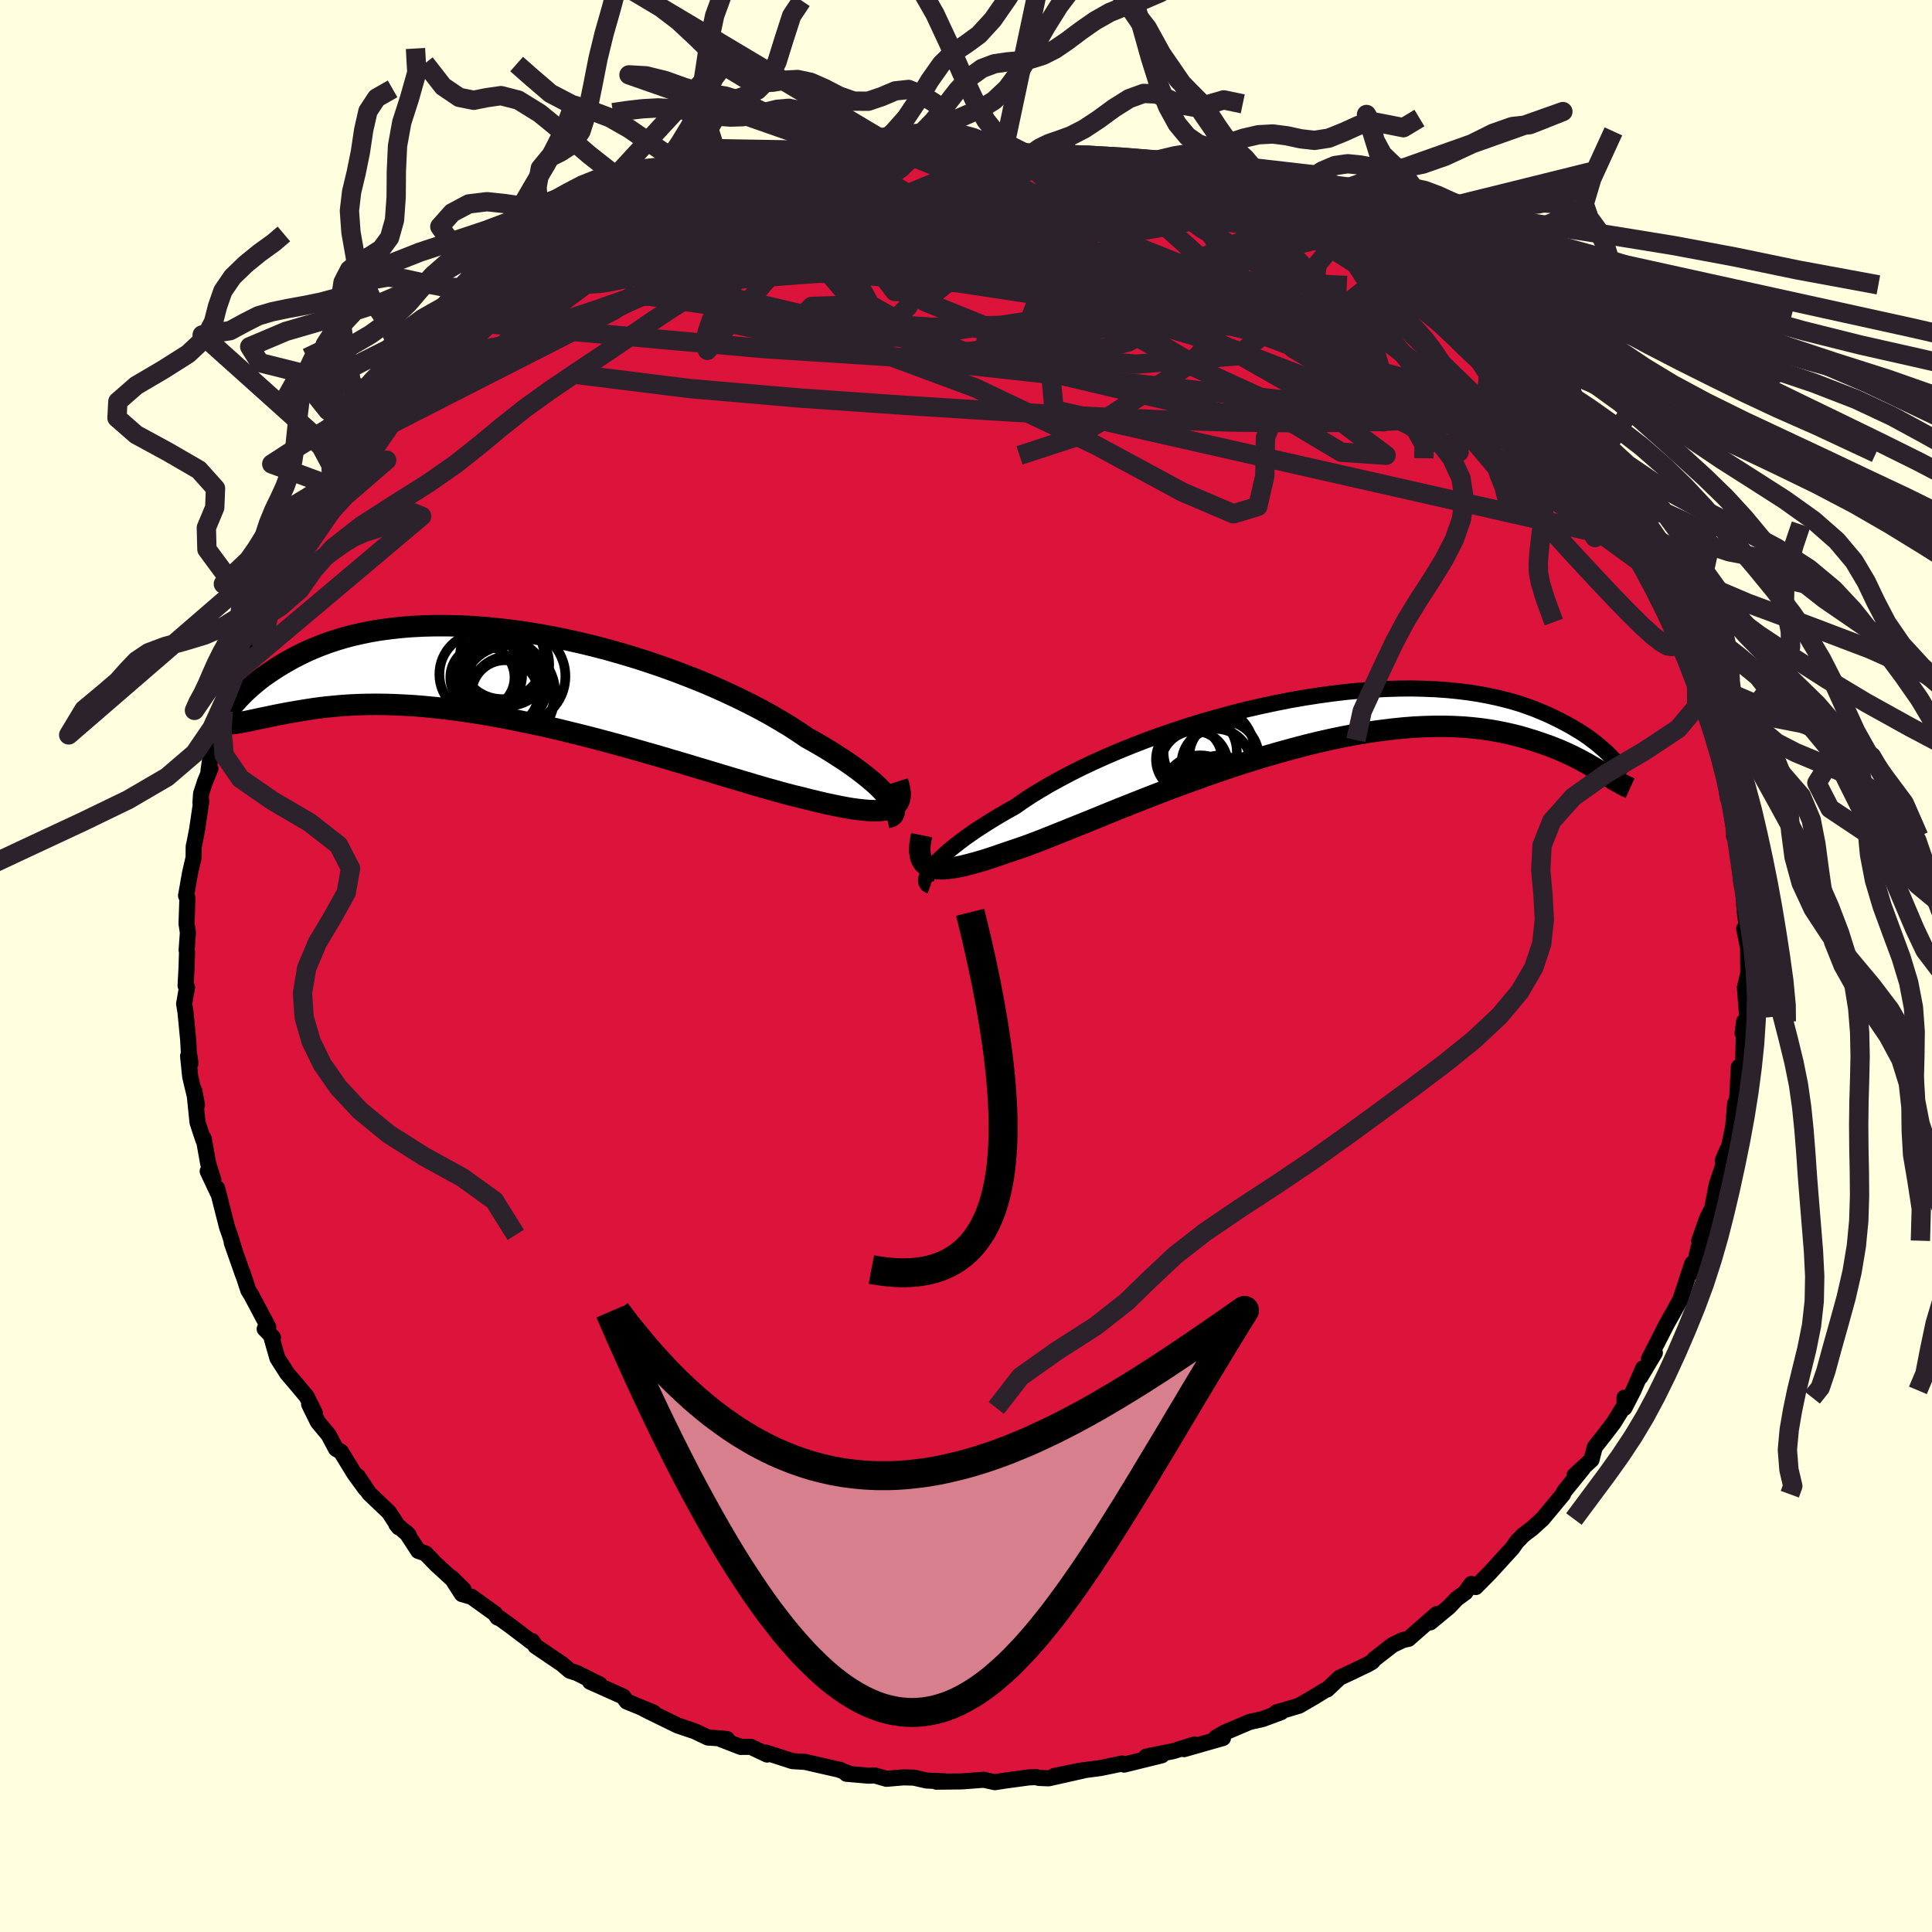 <svg viewBox="-100 -100 200 200" xmlns="http://www.w3.org/2000/svg" width="500" height="500" id="face-svg">
    <defs>
      <clipPath id="leftEyeClipPath">
        <polyline points="40.13,13.04 39.88,12.71 39.58,12.36 39.23,12 38.84,11.61 38.39,11.21 37.9,10.8 37.36,10.37 36.78,9.93 36.16,9.48 35.49,9.02 34.78,8.56 34.03,8.08 33.24,7.6 32.42,7.12 31.56,6.64 30.72,6.07 29.83,5.49 28.87,4.91 27.86,4.32 26.79,3.73 25.67,3.15 24.5,2.57 23.29,2 22.03,1.43 20.74,0.88 19.41,0.35 18.06,-0.17 16.68,-0.67 15.27,-1.15 13.85,-1.61 12.42,-2.04 10.98,-2.45 9.53,-2.83 8.08,-3.18 6.64,-3.5 5.2,-3.79 3.77,-4.05 2.36,-4.28 0.96,-4.47 -0.42,-4.63 -1.78,-4.76 -3.11,-4.86 -4.41,-4.92 -5.68,-4.95 -6.92,-4.95 -8.13,-4.92 -9.3,-4.86 -10.43,-4.77 -11.52,-4.65 -12.58,-4.51 -13.59,-4.34 -14.57,-4.14 -15.5,-3.93 -16.39,-3.69 -17.25,-3.43 -18.06,-3.16 -18.83,-2.87 -19.57,-2.57 -20.27,-2.26 -20.93,-1.94 -21.56,-1.62 -22.15,-1.29 -22.72,-0.96 -23.26,-0.63 -23.77,-0.3 -24.25,0.03 -24.71,0.35 -25.14,0.68 -25.54,1.01 -25.92,1.33 -26.28,1.65 -26.62,1.97 -26.93,2.28 -27.22,2.58 -27.49,2.88 -27.75,3.17 -27.98,3.44 -28.2,3.71 -28.4,3.97 -28.01,5.2 -27.72,5.17 -27.41,5.13 -27.09,5.08 -26.75,5.01 -26.4,4.95 -26.03,4.87 -25.64,4.79 -25.24,4.7 -24.81,4.61 -24.37,4.52 -23.9,4.42 -23.42,4.32 -22.91,4.22 -22.38,4.12 -21.83,4.02 -21.25,3.92 -20.65,3.82 -20.03,3.72 -19.37,3.62 -18.69,3.53 -17.98,3.45 -17.23,3.38 -16.46,3.31 -15.65,3.26 -14.8,3.22 -13.92,3.2 -13.01,3.19 -12.07,3.2 -11.09,3.23 -10.07,3.28 -9.02,3.34 -7.94,3.43 -6.83,3.54 -5.69,3.67 -4.52,3.82 -3.32,3.99 -2.1,4.18 -0.85,4.4 0.42,4.63 1.71,4.89 3.02,5.16 4.34,5.45 5.68,5.75 7.02,6.08 8.37,6.41 9.73,6.76 11.08,7.12 12.44,7.49 13.79,7.87 15.12,8.25 16.45,8.63 17.76,9.02 19.05,9.4 20.31,9.78 21.55,10.15 22.77,10.52 23.94,10.87 25.09,11.21 26.19,11.54 27.25,11.85 28.26,12.13 29.23,12.4 30.15,12.64 31.02,12.85 31.88,13.07 32.71,13.27 33.51,13.46 34.28,13.62 35.01,13.77 35.7,13.9 36.36,14.01 36.99,14.09 37.57,14.15 38.11,14.19 38.62,14.2 39.08,14.19 39.5,14.14 39.87,14.07 40.2,13.97" />
      </clipPath>
      <clipPath id="rightEyeClipPath">
        <polyline points="-40.1,15.37 -39.84,15.05 -39.53,14.71 -39.18,14.35 -38.78,13.98 -38.34,13.58 -37.85,13.18 -37.31,12.76 -36.73,12.32 -36.11,11.88 -35.44,11.42 -34.73,10.96 -33.98,10.49 -33.19,10.01 -32.35,9.52 -31.49,9.04 -30.69,8.48 -29.83,7.91 -28.9,7.34 -27.9,6.75 -26.84,6.17 -25.73,5.58 -24.55,4.99 -23.32,4.41 -22.05,3.84 -20.72,3.27 -19.36,2.72 -17.97,2.18 -16.54,1.66 -15.08,1.16 -13.6,0.67 -12.11,0.21 -10.6,-0.22 -9.08,-0.63 -7.56,-1.02 -6.04,-1.37 -4.53,-1.69 -3.02,-1.99 -1.52,-2.25 -0.04,-2.48 1.42,-2.68 2.85,-2.85 4.26,-2.98 5.65,-3.08 7,-3.15 8.31,-3.19 9.59,-3.2 10.83,-3.17 12.04,-3.12 13.2,-3.04 14.31,-2.93 15.39,-2.8 16.42,-2.64 17.41,-2.46 18.35,-2.26 19.25,-2.04 20.11,-1.81 20.92,-1.56 21.69,-1.29 22.42,-1.02 23.11,-0.73 23.76,-0.45 24.38,-0.15 24.97,0.14 25.52,0.43 26.05,0.72 26.54,1.01 27.01,1.29 27.45,1.58 27.86,1.86 28.24,2.15 28.6,2.42 28.93,2.69 29.24,2.96 29.53,3.21 29.8,3.46 30.04,3.7 30.26,3.92 30.47,4.14 30.66,4.34 29.57,5.67 29.24,5.47 28.9,5.26 28.54,5.05 28.16,4.83 27.77,4.6 27.35,4.37 26.92,4.14 26.47,3.91 26,3.68 25.5,3.45 24.99,3.22 24.45,3 23.89,2.78 23.3,2.57 22.69,2.36 22.05,2.15 21.39,1.95 20.7,1.75 19.98,1.57 19.23,1.4 18.44,1.24 17.63,1.1 16.78,0.98 15.89,0.88 14.97,0.8 14.01,0.75 13.02,0.72 11.99,0.72 10.92,0.75 9.82,0.8 8.69,0.89 7.53,1.01 6.33,1.16 5.1,1.33 3.85,1.54 2.57,1.78 1.26,2.05 -0.07,2.35 -1.42,2.68 -2.78,3.04 -4.16,3.42 -5.55,3.82 -6.95,4.25 -8.35,4.69 -9.76,5.16 -11.16,5.64 -12.56,6.14 -13.95,6.64 -15.33,7.15 -16.69,7.67 -18.03,8.19 -19.34,8.71 -20.63,9.22 -21.89,9.73 -23.11,10.23 -24.29,10.71 -25.44,11.17 -26.53,11.61 -27.58,12.03 -28.58,12.43 -29.53,12.79 -30.41,13.12 -31.25,13.41 -32.02,13.67 -32.84,13.95 -33.62,14.22 -34.38,14.47 -35.1,14.69 -35.78,14.88 -36.42,15.05 -37.03,15.2 -37.6,15.31 -38.13,15.39 -38.62,15.45 -39.07,15.47 -39.48,15.46 -39.85,15.41 -40.18,15.33 -40.47,15.22" />
      </clipPath>
      <filter id="fuzzy">
        <feTurbulence id="turbulence" baseFrequency="0.05" numOctaves="3" type="noise" result="noise" />
        <feDisplacementMap in="SourceGraphic" in2="noise" scale="2" />
      </filter>
      <linearGradient id="rainbowGradient" x1="0%" y1="0%" x2="100%" y2="0%">
        <stop offset="0%" style="stop-color: [object Object]; stop-opacity: 1" />
        <stop offset="50%" style="stop-color: [object Object]; stop-opacity: 1" />
        <stop offset="100%" style="stop-color: [object Object]; stop-opacity: 1" />
      </linearGradient>
    </defs>
    <rect x="-100" y="-100" width="100%" height="100%" fill="rgb(255, 255, 224)" />
    <polyline id="faceContour" points="80.97,-0.39 80.99,0.71 80.63,2.24 80.86,5.16 80.39,6.94 80.55,5.74 80.45,10.05 80.68,8.71 80.27,10.64 80,10.46 79.88,12.84 79.73,15.25 79.62,14.21 79.42,16.63 78.98,18.74 78.75,19.16 78.34,20.14 78.37,20.7 77.72,22.61 77.24,25.1 76.76,26.03 75.9,28.44 76.41,28.04 75.83,29.16 75.24,31.66 75.17,30.82 74.32,33.42 73.94,34.55 73.18,35.93 72.58,36.99 70.69,40.68 71.31,40.04 69.8,42.56 70.09,41.65 69.1,43.93 68.16,45.75 68.17,44.68 68.35,45.18 67.04,47.3 66.06,48.58 65.09,49.81 64.75,51.12 62.99,52.74 63.85,52.03 61.92,54.4 61.87,54.5 61.81,54.68 59.67,57.25 58.6,58.22 57.68,58.92 57.03,59.6 57.09,59.5 56.56,60.26 54.21,62.83 52.77,64.29 52.31,63.97 51.69,64.85 50.8,65.5 50.01,66.34 48.06,67.95 48.73,67.09 45.81,69.65 45.25,69.77 44.17,70.28 42.28,71.75 42.06,72.02 41.62,72.28 39.91,73.1 38.67,73.68 37.38,74.9 37.15,74.98 36.07,75.65 34.49,76.57 32.85,77.06 32.13,77.26 32.63,77.24 30.72,77.95 29.35,78.26 26.77,79.36 25.88,79.87 26.6,79.92 22.57,81.07 23.65,80.59 21.48,81.27 18.66,81.84 20.27,81.71 16.37,82.67 16.16,82.56 15.21,82.76 13.9,83.03 11.76,83.31 9.13,83.85 12.16,83.28 8.56,84.09 7.54,84.05 7.23,83.96 6.46,84 3.88,84.35 2.99,84.49 1.84,84.24 -0.44,84.41 -3.06,84.44 -2.19,84.4 -4.08,84.32 -5.38,84.02 -6.45,83.99 -8.23,84.14 -9.45,83.79 -10.07,83.82 -12.38,83.62 -12.29,83.52 -13.14,83.2 -12.98,83.23 -16.67,82.39 -17.97,82.31 -20.69,81.43 -20.59,81.63 -22.28,80.83 -23.32,80.84 -25.53,79.98 -24.74,80.03 -25.34,79.96 -26.71,79.87 -28.08,79.22 -29.85,78.62 -32.63,77.26 -32.72,77.22 -33.57,76.78 -32.35,77.28 -35.12,76.14 -35.5,75.62 -38.92,74.09 -37.92,74.37 -40.26,73.2 -41.02,72.95 -41.84,72.25 -44.56,70.41 -44.9,69.89 -44.99,69.96 -47.11,68.35 -48.25,67.53 -48.5,67.44 -48.78,67.03 -51.19,65.3 -52.18,65.02 -53.28,63.31 -52.01,64.55 -54.89,61.91 -55.95,60.81 -56.7,60.55 -57.93,58.66 -57.68,58.93 -58.97,57.8 -58.72,58.11 -59.74,56.54 -61.77,54.61 -62.96,52.83 -62.17,54.12 -63.32,52.54 -64.7,50.29 -65.22,49.98 -65.99,48.53 -67.1,47.2 -68,45.37 -67.41,46.27 -68.26,44.56 -69.14,43.51 -70.27,42.18 -71.28,40.6 -71.86,38.59 -71.74,38.46 -72.6,37.57 -72.23,37.37 -74,34.04 -74.3,33.56 -74.9,31.72 -74.82,32.02 -76.01,28.64 -75.69,29.54 -76.21,27.83 -76.49,27.05 -77.52,23.01 -77.47,23.44 -78.5,21.25 -77.92,22.12 -78.45,20.44 -78.91,17.86 -78.95,18.01 -79.55,16.2 -79.89,12.9 -79.61,14.39 -80.31,11.46 -80.53,9.32 -80.28,10.06 -80.45,8.91 -80.52,7.66 -80.8,4.75 -80.94,3.92 -80.64,2.2 -80.79,2.03 -80.69,0.19 -80.64,-1.46 -80.68,-1.65 -80.55,-3.46 -80.69,-4.38 -80.6,-7.03 -80.74,-7.28 -80.33,-9.61 -79.96,-11.21 -79.95,-12.37 -79.85,-12.81 -79.59,-14.17 -79.16,-17.08 -79.25,-16.9 -79.18,-17.85 -78.78,-19.07 -78.22,-20.44 -78.42,-20.19 -78,-23.17 -77.04,-25.52 -76.85,-26.9 -76.89,-26.38 -76.2,-28.47 -75.47,-30.72 -75.56,-30.28 -75.65,-30.31 -74.11,-33.52 -73.4,-35.66 -73.26,-36.53 -72.73,-37.14 -72.43,-37.26 -71.71,-39.17 -70.61,-41.26 -71.3,-39.71 -68.94,-44.15 -68.45,-44.41 -67.53,-46.13 -67.46,-46.62 -66.54,-48.01 -66.48,-47.97 -65.44,-49.6 -63.77,-51.66 -63.26,-52.54 -63.43,-52.41 -61.73,-53.9 -61.42,-55.13 -60.3,-56.39 -59.74,-56.57 -60.05,-56.99 -57.9,-58.53 -57.05,-59.81 -55.88,-60.62 -56.02,-60.74 -53.16,-63.53 -53.6,-63.09 -52.57,-63.73 -53.24,-63.68 -50.64,-65.65 -50.02,-66.53 -47.98,-68.03 -48.15,-67.67 -47.03,-68.87 -45.7,-69.9 -42.8,-71.42 -42.93,-71.55 -42,-72.01 -41.27,-72.72 -40.61,-73.05 -39.01,-73.75 -37.39,-75.04 -36.81,-74.95 -36.23,-75.29 -34.85,-75.78 -32.33,-76.98 -32.1,-77.59 -30.56,-78.12 -29.74,-78.63 -28.45,-79.01 -26.84,-79.67 -24.46,-80.12 -24.68,-80.34 -22.3,-81.15 -22.17,-81.07 -21.3,-81.45 -20.86,-81.43 -17.62,-82.14 -17.1,-82.39 -16.92,-82.51 -15.1,-82.61 -14.11,-82.94 -12.21,-83.31 -11.54,-83.23 -10.06,-83.57 -8.81,-83.81 -6.34,-84.03 -5.91,-83.91 -4.57,-83.98 -2.66,-84.39 -1.6,-84.11 -1.64,-84.46 1.65,-84.19 1.46,-84.14 2.07,-84.35 5.3,-84.08 5.96,-84.01 6.8,-84.08 7.33,-84.13 8.85,-83.69 9.08,-83.99 10.98,-83.66 11.89,-83.42 13.36,-83.09 15.31,-82.83 15.2,-83 18.4,-82.24 19.5,-81.92 18.76,-82.14 21.08,-81.34 23.54,-80.8 23,-80.82 25.67,-79.96 25.27,-80.1 27.09,-79.46 28.58,-78.54 28.28,-79.05 31.7,-77.78 33.5,-76.87 33.76,-76.82 33.23,-76.76 35.58,-75.65 36.59,-75.54 35.86,-75.47 39.53,-73.38 39.26,-73.43 40.09,-73.11 41.72,-72.28 43.91,-70.91 44.7,-70.51 45.36,-70.12 45.75,-69.44 47.64,-68.19 48.79,-67.3 49.23,-66.71 50.73,-65.41 52.13,-64.23 51.16,-65.17 52.98,-62.98 54.1,-62.26 55.59,-61.42 55.2,-61.82 58.11,-58.68 57.03,-59.69 58.52,-58.11 60.67,-55.55 59.46,-57.1 61.28,-55.27 62.66,-53.09 63.16,-52.86 63.38,-52.56 64.31,-50.65 66.22,-48.71 66.33,-48.52 67.76,-46.16 66.77,-46.98 67.5,-46.47 68.42,-44.15 70.56,-41.28 70.43,-41.66 70.45,-41.33 71.62,-38.7 72.32,-37.37 72.25,-38.2 72.65,-37.02 73.35,-34.96 73.7,-34.44 74.41,-33.25 75.06,-31.42 75.63,-29.52 75.75,-28.97 76.79,-26.15 76.5,-27.08 77.2,-24.89 77.56,-23.39 78.2,-21.94 77.87,-23.23 78.87,-19.61 79.07,-17.15 79.21,-17.85 79.51,-16.09 79.52,-13.42 80.12,-12.94 79.96,-13.63 79.91,-12.21 80.27,-8.55 80.45,-7.87 80.62,-5.62 80.9,-3.46 80.56,-3.87 81.03,-1.51 80.96,-1.92 80.97,-0.39 80.99,0.71" fill="rgb(220, 20, 60)" stroke="black" stroke-width="1.667" stroke-linejoin="round" filter="url(#fuzzy)" />
    <g transform="translate(36.57 -25.53)">
      <polyline id="rightCountour" points="-40.1,15.37 -39.84,15.05 -39.53,14.71 -39.18,14.35 -38.78,13.98 -38.34,13.58 -37.85,13.18 -37.31,12.76 -36.73,12.32 -36.11,11.88 -35.44,11.42 -34.73,10.96 -33.98,10.49 -33.19,10.01 -32.35,9.52 -31.49,9.04 -30.69,8.48 -29.83,7.91 -28.9,7.34 -27.9,6.75 -26.84,6.17 -25.73,5.58 -24.55,4.99 -23.32,4.41 -22.05,3.84 -20.72,3.27 -19.36,2.72 -17.97,2.18 -16.54,1.66 -15.08,1.16 -13.6,0.67 -12.11,0.21 -10.6,-0.22 -9.08,-0.63 -7.56,-1.02 -6.04,-1.37 -4.53,-1.69 -3.02,-1.99 -1.52,-2.25 -0.04,-2.48 1.42,-2.68 2.85,-2.85 4.26,-2.98 5.65,-3.08 7,-3.15 8.31,-3.19 9.59,-3.2 10.83,-3.17 12.04,-3.12 13.2,-3.04 14.31,-2.93 15.39,-2.8 16.42,-2.64 17.41,-2.46 18.35,-2.26 19.25,-2.04 20.11,-1.81 20.92,-1.56 21.69,-1.29 22.42,-1.02 23.11,-0.73 23.76,-0.45 24.38,-0.15 24.97,0.14 25.52,0.43 26.05,0.72 26.54,1.01 27.01,1.29 27.45,1.58 27.86,1.86 28.24,2.15 28.6,2.42 28.93,2.69 29.24,2.96 29.53,3.21 29.8,3.46 30.04,3.7 30.26,3.92 30.47,4.14 30.66,4.34 29.57,5.67 29.24,5.47 28.9,5.26 28.54,5.05 28.16,4.83 27.77,4.6 27.35,4.37 26.92,4.14 26.47,3.91 26,3.68 25.5,3.45 24.99,3.22 24.45,3 23.89,2.78 23.3,2.57 22.69,2.36 22.05,2.15 21.39,1.95 20.7,1.75 19.98,1.57 19.23,1.4 18.44,1.24 17.63,1.1 16.78,0.98 15.89,0.88 14.97,0.8 14.01,0.75 13.02,0.72 11.99,0.72 10.92,0.75 9.82,0.8 8.69,0.89 7.53,1.01 6.33,1.16 5.1,1.33 3.85,1.54 2.57,1.78 1.26,2.05 -0.07,2.35 -1.42,2.68 -2.78,3.04 -4.16,3.42 -5.55,3.82 -6.95,4.25 -8.35,4.69 -9.76,5.16 -11.16,5.64 -12.56,6.14 -13.95,6.64 -15.33,7.15 -16.69,7.67 -18.03,8.19 -19.34,8.71 -20.63,9.22 -21.89,9.73 -23.11,10.23 -24.29,10.71 -25.44,11.17 -26.53,11.61 -27.58,12.03 -28.58,12.43 -29.53,12.79 -30.41,13.12 -31.25,13.41 -32.02,13.67 -32.84,13.95 -33.62,14.22 -34.38,14.47 -35.1,14.69 -35.78,14.88 -36.42,15.05 -37.03,15.2 -37.6,15.31 -38.13,15.39 -38.62,15.45 -39.07,15.47 -39.48,15.46 -39.85,15.41 -40.18,15.33 -40.47,15.22" fill="white" stroke="white" stroke-width="0" stroke-linejoin="round" filter="url(#fuzzy)" />
    </g>
    <g transform="translate(-48.04 -30.28)">
      <polyline id="leftCountour" points="40.13,13.04 39.88,12.71 39.58,12.36 39.23,12 38.84,11.61 38.39,11.21 37.9,10.8 37.36,10.37 36.78,9.93 36.16,9.48 35.49,9.02 34.78,8.56 34.03,8.08 33.24,7.6 32.42,7.12 31.56,6.64 30.72,6.07 29.83,5.49 28.87,4.91 27.86,4.32 26.79,3.73 25.67,3.15 24.5,2.57 23.29,2 22.03,1.43 20.74,0.88 19.41,0.35 18.06,-0.17 16.68,-0.67 15.27,-1.15 13.85,-1.61 12.42,-2.04 10.98,-2.45 9.53,-2.83 8.08,-3.18 6.64,-3.5 5.2,-3.79 3.77,-4.05 2.36,-4.28 0.96,-4.47 -0.42,-4.63 -1.78,-4.76 -3.11,-4.86 -4.41,-4.92 -5.68,-4.95 -6.92,-4.95 -8.13,-4.92 -9.3,-4.86 -10.43,-4.77 -11.52,-4.65 -12.58,-4.51 -13.59,-4.34 -14.57,-4.14 -15.5,-3.93 -16.39,-3.69 -17.25,-3.43 -18.06,-3.16 -18.83,-2.87 -19.57,-2.57 -20.27,-2.26 -20.93,-1.94 -21.56,-1.62 -22.15,-1.29 -22.72,-0.96 -23.26,-0.63 -23.77,-0.3 -24.25,0.03 -24.71,0.35 -25.14,0.68 -25.54,1.01 -25.92,1.33 -26.28,1.65 -26.62,1.97 -26.93,2.28 -27.22,2.58 -27.49,2.88 -27.75,3.17 -27.98,3.44 -28.2,3.71 -28.4,3.97 -28.01,5.2 -27.72,5.17 -27.41,5.13 -27.09,5.08 -26.75,5.01 -26.4,4.95 -26.03,4.87 -25.64,4.79 -25.24,4.7 -24.81,4.61 -24.37,4.52 -23.9,4.42 -23.42,4.32 -22.91,4.22 -22.38,4.12 -21.83,4.02 -21.25,3.92 -20.65,3.82 -20.03,3.72 -19.37,3.62 -18.69,3.53 -17.98,3.45 -17.23,3.38 -16.46,3.31 -15.65,3.26 -14.8,3.22 -13.92,3.2 -13.01,3.19 -12.07,3.2 -11.09,3.23 -10.07,3.28 -9.02,3.34 -7.94,3.43 -6.83,3.54 -5.69,3.67 -4.52,3.82 -3.32,3.99 -2.1,4.18 -0.85,4.4 0.42,4.63 1.71,4.89 3.02,5.16 4.34,5.45 5.68,5.75 7.02,6.08 8.37,6.41 9.73,6.76 11.08,7.12 12.44,7.49 13.79,7.87 15.12,8.25 16.45,8.63 17.76,9.02 19.05,9.4 20.31,9.78 21.55,10.15 22.77,10.52 23.94,10.87 25.09,11.21 26.19,11.54 27.25,11.85 28.26,12.13 29.23,12.4 30.15,12.64 31.02,12.85 31.88,13.07 32.71,13.27 33.51,13.46 34.28,13.62 35.01,13.77 35.7,13.9 36.36,14.01 36.99,14.09 37.57,14.15 38.11,14.19 38.62,14.2 39.08,14.19 39.5,14.14 39.87,14.07 40.2,13.97" fill="white" stroke="white" stroke-width="0" stroke-linejoin="round" filter="url(#fuzzy)" />
    </g>
    <g transform="translate(36.57 -25.53)">
      <polyline id="rightUpper" points="-40.26,17.22 -40.43,17.16 -40.56,17.07 -40.65,16.95 -40.7,16.81 -40.71,16.63 -40.68,16.43 -40.6,16.2 -40.48,15.94 -40.31,15.67 -40.1,15.37 -39.84,15.05 -39.53,14.71 -39.18,14.35 -38.78,13.98 -38.34,13.58 -37.85,13.18 -37.31,12.76 -36.73,12.32 -36.11,11.88 -35.44,11.42 -34.73,10.96 -33.98,10.49 -33.19,10.01 -32.35,9.52 -31.49,9.04 -30.69,8.48 -29.83,7.91 -28.9,7.34 -27.9,6.75 -26.84,6.17 -25.73,5.58 -24.55,4.99 -23.32,4.41 -22.05,3.84 -20.72,3.27 -19.36,2.72 -17.97,2.18 -16.54,1.66 -15.08,1.16 -13.6,0.67 -12.11,0.21 -10.6,-0.22 -9.08,-0.63 -7.56,-1.02 -6.04,-1.37 -4.53,-1.69 -3.02,-1.99 -1.52,-2.25 -0.04,-2.48 1.42,-2.68 2.85,-2.85 4.26,-2.98 5.65,-3.08 7,-3.15 8.31,-3.19 9.59,-3.2 10.83,-3.17 12.04,-3.12 13.2,-3.04 14.31,-2.93 15.39,-2.8 16.42,-2.64 17.41,-2.46 18.35,-2.26 19.25,-2.04 20.11,-1.81 20.92,-1.56 21.69,-1.29 22.42,-1.02 23.11,-0.73 23.76,-0.45 24.38,-0.15 24.97,0.14 25.52,0.43 26.05,0.72 26.54,1.01 27.01,1.29 27.45,1.58 27.86,1.86 28.24,2.15 28.6,2.42 28.93,2.69 29.24,2.96 29.53,3.21 29.8,3.46 30.04,3.7 30.26,3.92 30.47,4.14 30.66,4.34 30.83,4.53 30.99,4.7 31.13,4.87 31.26,5.01 31.38,5.15 31.48,5.27 31.57,5.37 31.66,5.46 31.73,5.53 31.79,5.59" fill="none" stroke="black" stroke-width="1.667" stroke-linejoin="round" filter="url(#fuzzy)" />
      <polyline id="rightLower" points="-41.16,11.99 -41.26,12.49 -41.33,12.94 -41.36,13.36 -41.35,13.74 -41.3,14.08 -41.22,14.39 -41.09,14.65 -40.93,14.88 -40.72,15.06 -40.47,15.22 -40.18,15.33 -39.85,15.41 -39.48,15.46 -39.07,15.47 -38.62,15.45 -38.13,15.39 -37.6,15.31 -37.03,15.2 -36.42,15.05 -35.78,14.88 -35.1,14.69 -34.38,14.47 -33.62,14.22 -32.84,13.95 -32.02,13.67 -31.25,13.41 -30.41,13.12 -29.53,12.79 -28.58,12.43 -27.58,12.03 -26.53,11.61 -25.44,11.17 -24.29,10.71 -23.11,10.23 -21.89,9.73 -20.63,9.22 -19.34,8.71 -18.03,8.19 -16.69,7.67 -15.33,7.15 -13.95,6.64 -12.56,6.14 -11.16,5.64 -9.76,5.16 -8.35,4.69 -6.95,4.25 -5.55,3.82 -4.16,3.42 -2.78,3.04 -1.42,2.68 -0.07,2.35 1.26,2.05 2.57,1.78 3.85,1.54 5.1,1.33 6.33,1.16 7.53,1.01 8.69,0.89 9.82,0.8 10.92,0.75 11.99,0.72 13.02,0.72 14.01,0.75 14.97,0.8 15.89,0.88 16.78,0.98 17.63,1.1 18.44,1.24 19.23,1.4 19.98,1.57 20.7,1.75 21.39,1.95 22.05,2.15 22.69,2.36 23.3,2.57 23.89,2.78 24.45,3 24.99,3.22 25.5,3.45 26,3.68 26.47,3.91 26.92,4.14 27.35,4.37 27.77,4.6 28.16,4.83 28.54,5.05 28.9,5.26 29.24,5.47 29.57,5.67 29.88,5.86 30.18,6.04 30.47,6.22 30.75,6.38 31.01,6.53 31.26,6.67 31.51,6.8 31.74,6.92 31.96,7.02 32.18,7.12" fill="none" stroke="black" stroke-width="2.222" stroke-linejoin="round" filter="url(#fuzzy)" />
      <circle r="3.894" cx="-12.314" cy="7.618" stroke="black" fill="none" stroke-width="1.0" filter="url(#fuzzy)" clip-path="url(#rightEyeClipPath)" /><circle r="3.58" cx="-9.869" cy="3.773" stroke="black" fill="none" stroke-width="1.0" filter="url(#fuzzy)" clip-path="url(#rightEyeClipPath)" /><circle r="3.422" cx="-13.479" cy="4.138" stroke="black" fill="none" stroke-width="1.0" filter="url(#fuzzy)" clip-path="url(#rightEyeClipPath)" /><circle r="3.12" cx="-9.994" cy="7.543" stroke="black" fill="none" stroke-width="1.0" filter="url(#fuzzy)" clip-path="url(#rightEyeClipPath)" /><circle r="3.476" cx="-12.939" cy="4.673" stroke="black" fill="none" stroke-width="1.0" filter="url(#fuzzy)" clip-path="url(#rightEyeClipPath)" /><circle r="3.186" cx="-12.914" cy="8.188" stroke="black" fill="none" stroke-width="1.0" filter="url(#fuzzy)" clip-path="url(#rightEyeClipPath)" /><circle r="3.974" cx="-12.504" cy="3.358" stroke="black" fill="none" stroke-width="1.0" filter="url(#fuzzy)" clip-path="url(#rightEyeClipPath)" /><circle r="4.71" cx="-11.414" cy="3.333" stroke="black" fill="none" stroke-width="1.0" filter="url(#fuzzy)" clip-path="url(#rightEyeClipPath)" /><circle r="3.2" cx="-10.364" cy="6.943" stroke="black" fill="none" stroke-width="1.0" filter="url(#fuzzy)" clip-path="url(#rightEyeClipPath)" /><circle r="3.582" cx="-10.679" cy="4.563" stroke="black" fill="none" stroke-width="1.0" filter="url(#fuzzy)" clip-path="url(#rightEyeClipPath)" />
      </g>
    <g transform="translate(-48.04 -30.28)">
      <polyline id="leftUpper" points="39.84,14.93 40.09,14.87 40.3,14.79 40.46,14.67 40.56,14.52 40.62,14.33 40.62,14.13 40.58,13.89 40.48,13.63 40.33,13.35 40.13,13.04 39.88,12.71 39.58,12.36 39.23,12 38.84,11.61 38.39,11.21 37.9,10.8 37.36,10.37 36.78,9.93 36.16,9.48 35.49,9.02 34.78,8.56 34.03,8.08 33.24,7.6 32.42,7.12 31.56,6.64 30.72,6.07 29.83,5.49 28.87,4.91 27.86,4.32 26.79,3.73 25.67,3.15 24.5,2.57 23.29,2 22.03,1.43 20.74,0.88 19.41,0.35 18.06,-0.17 16.68,-0.67 15.27,-1.15 13.85,-1.61 12.42,-2.04 10.98,-2.45 9.53,-2.83 8.08,-3.18 6.64,-3.5 5.2,-3.79 3.77,-4.05 2.36,-4.28 0.96,-4.47 -0.42,-4.63 -1.78,-4.76 -3.11,-4.86 -4.41,-4.92 -5.68,-4.95 -6.92,-4.95 -8.13,-4.92 -9.3,-4.86 -10.43,-4.77 -11.52,-4.65 -12.58,-4.51 -13.59,-4.34 -14.57,-4.14 -15.5,-3.93 -16.39,-3.69 -17.25,-3.43 -18.06,-3.16 -18.83,-2.87 -19.57,-2.57 -20.27,-2.26 -20.93,-1.94 -21.56,-1.62 -22.15,-1.29 -22.72,-0.96 -23.26,-0.63 -23.77,-0.3 -24.25,0.03 -24.71,0.35 -25.14,0.68 -25.54,1.01 -25.92,1.33 -26.28,1.65 -26.62,1.97 -26.93,2.28 -27.22,2.58 -27.49,2.88 -27.75,3.17 -27.98,3.44 -28.2,3.71 -28.4,3.97 -28.59,4.22 -28.76,4.45 -28.92,4.67 -29.06,4.88 -29.2,5.07 -29.32,5.26 -29.43,5.42 -29.53,5.58 -29.62,5.72 -29.7,5.85" fill="none" stroke="black" stroke-width="2.222" stroke-linejoin="round" filter="url(#fuzzy)" />
      <polyline id="leftLower" points="40.95,11.19 41.09,11.62 41.18,12.02 41.23,12.38 41.22,12.71 41.17,13 41.07,13.26 40.92,13.49 40.73,13.68 40.49,13.84 40.2,13.97 39.87,14.07 39.5,14.14 39.08,14.19 38.62,14.2 38.11,14.19 37.57,14.15 36.99,14.09 36.36,14.01 35.7,13.9 35.01,13.77 34.28,13.62 33.51,13.46 32.71,13.27 31.88,13.07 31.02,12.85 30.15,12.64 29.23,12.4 28.26,12.13 27.25,11.85 26.19,11.54 25.09,11.21 23.94,10.87 22.77,10.52 21.55,10.15 20.31,9.78 19.05,9.4 17.76,9.02 16.45,8.63 15.12,8.25 13.79,7.87 12.44,7.49 11.08,7.12 9.73,6.76 8.37,6.41 7.02,6.08 5.68,5.75 4.34,5.45 3.02,5.16 1.71,4.89 0.42,4.63 -0.85,4.4 -2.1,4.18 -3.32,3.99 -4.52,3.82 -5.69,3.67 -6.83,3.54 -7.94,3.43 -9.02,3.34 -10.07,3.28 -11.09,3.23 -12.07,3.2 -13.01,3.19 -13.92,3.2 -14.8,3.22 -15.65,3.26 -16.46,3.31 -17.23,3.38 -17.98,3.45 -18.69,3.53 -19.37,3.62 -20.03,3.72 -20.65,3.82 -21.25,3.92 -21.83,4.02 -22.38,4.12 -22.91,4.22 -23.42,4.32 -23.9,4.42 -24.37,4.52 -24.81,4.61 -25.24,4.7 -25.64,4.79 -26.03,4.87 -26.4,4.95 -26.75,5.01 -27.09,5.08 -27.41,5.13 -27.72,5.17 -28.01,5.2 -28.29,5.23 -28.56,5.24 -28.82,5.24 -29.07,5.23 -29.3,5.2 -29.53,5.17 -29.74,5.12 -29.95,5.06 -30.14,4.99 -30.33,4.9" fill="none" stroke="black" stroke-width="2.222" stroke-linejoin="round" filter="url(#fuzzy)" />
      <circle r="4.286" cx="-2.191" cy="0.086" stroke="black" fill="none" stroke-width="1.0" filter="url(#fuzzy)" clip-path="url(#leftEyeClipPath)" /><circle r="3.458" cx="0.319" cy="2.086" stroke="black" fill="none" stroke-width="1.0" filter="url(#fuzzy)" clip-path="url(#leftEyeClipPath)" /><circle r="4.83" cx="0.664" cy="1.921" stroke="black" fill="none" stroke-width="1.0" filter="url(#fuzzy)" clip-path="url(#leftEyeClipPath)" /><circle r="3.324" cx="-2.021" cy="0.411" stroke="black" fill="none" stroke-width="1.0" filter="url(#fuzzy)" clip-path="url(#leftEyeClipPath)" /><circle r="4.452" cx="0.934" cy="2.616" stroke="black" fill="none" stroke-width="1.0" filter="url(#fuzzy)" clip-path="url(#leftEyeClipPath)" /><circle r="4.454" cx="-0.316" cy="1.376" stroke="black" fill="none" stroke-width="1.0" filter="url(#fuzzy)" clip-path="url(#leftEyeClipPath)" /><circle r="4.94" cx="1.629" cy="0.286" stroke="black" fill="none" stroke-width="1.0" filter="url(#fuzzy)" clip-path="url(#leftEyeClipPath)" /><circle r="4.37" cx="0.024" cy="-1.714" stroke="black" fill="none" stroke-width="1.0" filter="url(#fuzzy)" clip-path="url(#leftEyeClipPath)" /><circle r="4.698" cx="0.009" cy="1.096" stroke="black" fill="none" stroke-width="1.0" filter="url(#fuzzy)" clip-path="url(#leftEyeClipPath)" /><circle r="4.282" cx="0.609" cy="-0.939" stroke="black" fill="none" stroke-width="1.0" filter="url(#fuzzy)" clip-path="url(#leftEyeClipPath)" />
    </g>
    <g id="hairs">
      <polyline points="-1.6,-84.11 -0.92,-84.24 -0.01,-84.15 0.61,-83.98 0.95,-83.74 0.97,-83.4 0.57,-82.98 -0.28,-82.45 -1.62,-81.8 -3.44,-81.01 -5.74,-80.06 -8.54,-78.93 -11.88,-77.61 -15.78,-76.1 -20.31,-74.4 -25.54,-72.47 -31.52,-70.3 -38.24,-67.93 -45.59,-65.52" fill="none" stroke="rgb(44, 34, 43)" stroke-width="2" stroke-linejoin="round" filter="url(#fuzzy)" /><polyline points="-37.39,-75.04 -36.46,-75.1 -34.63,-75.38 -32.01,-75.83 -28.84,-76.34 -25.25,-76.82 -21.3,-77.24 -17.01,-77.59 -12.39,-77.88 -7.48,-78.12 -2.36,-78.31 2.91,-78.44 8.22,-78.52 13.46,-78.6 18.44,-78.72 23.19,-78.84" fill="none" stroke="rgb(44, 34, 43)" stroke-width="2" stroke-linejoin="round" filter="url(#fuzzy)" /><polyline points="-8.81,-83.81 -7.21,-83.88 -6.41,-83.77 -6.06,-83.54 -6.16,-83.16 -6.76,-82.58 -7.9,-81.77 -9.63,-80.73 -11.96,-79.43 -14.92,-77.89 -18.54,-76.11 -22.9,-74.08 -28.1,-71.73 -34.22,-69.02 -41.24,-65.94 -49.12,-62.5" fill="none" stroke="rgb(44, 34, 43)" stroke-width="2" stroke-linejoin="round" filter="url(#fuzzy)" /><polyline points="-40.61,-73.05 -38.99,-73.8 -37.29,-74.42 -35.42,-74.9 -33.26,-75.35 -30.79,-75.83 -28.05,-76.35 -25.12,-76.86 -22.02,-77.34 -18.76,-77.77 -15.37,-78.16 -11.88,-78.5 -8.33,-78.81 -4.8,-79.08 -1.34,-79.32 2,-79.56 5.24,-79.78 8.41,-80 11.52,-80.21 14.55,-80.42 17.47,-80.61 20.29,-80.77" fill="none" stroke="rgb(44, 34, 43)" stroke-width="2" stroke-linejoin="round" filter="url(#fuzzy)" /><polyline points="33.23,-76.76 35,-75.96 36.27,-75.3 37.51,-74.52 38.84,-73.65 40.24,-72.75 41.68,-71.83 43.12,-70.91 44.52,-70 45.83,-69.12 47.03,-68.28 48.11,-67.49 49.06,-66.76 49.86,-66.12 50.5,-65.58 50.97,-65.19 51.24,-64.95 51.31,-64.89 51.16,-65.02 50.77,-65.37 50.1,-65.96 49.12,-66.8 47.82,-67.89 46.31,-69.17" fill="none" stroke="rgb(44, 34, 43)" stroke-width="2" stroke-linejoin="round" filter="url(#fuzzy)" /><polyline points="-45.7,-69.9 -43.65,-70.91 -42.1,-71.49 -40.37,-71.96 -38.29,-72.43 -35.81,-72.91 -32.98,-73.4 -29.86,-73.86 -26.5,-74.31 -22.93,-74.74 -19.19,-75.18 -15.3,-75.63 -11.29,-76.07 -7.19,-76.49 -3.02,-76.88 1.2,-77.22 5.46,-77.51 9.73,-77.76 13.93,-77.98 17.93,-78.2 21.54,-78.46 24.8,-78.72" fill="none" stroke="rgb(44, 34, 43)" stroke-width="2" stroke-linejoin="round" filter="url(#fuzzy)" /><polyline points="-20.86,-81.43 -18.7,-81.93 -17.58,-82.19 -16.77,-82.33 -16.03,-82.39 -15.36,-82.4 -14.82,-82.33 -14.46,-82.16 -14.3,-81.89 -14.38,-81.5 -14.73,-80.98 -15.4,-80.31 -16.4,-79.5 -17.76,-78.53 -19.48,-77.41 -21.57,-76.14 -24.05,-74.7 -26.94,-73.08 -30.27,-71.25 -34.09,-69.19 -38.42,-66.9 -43.3,-64.39 -48.67,-61.69 -54.35,-58.95" fill="none" stroke="rgb(44, 34, 43)" stroke-width="2" stroke-linejoin="round" filter="url(#fuzzy)" /><polyline points="-40.61,-73.05 -38.94,-73.79 -37.11,-74.38 -35.03,-74.8 -32.57,-75.19 -29.71,-75.6 -26.51,-76.02 -23.06,-76.43 -19.39,-76.79 -15.54,-77.11 -11.52,-77.37 -7.37,-77.6 -3.13,-77.79 1.14,-77.95 5.42,-78.07 9.7,-78.13 14,-78.15 18.31,-78.15 22.5,-78.19 26.08,-78.42" fill="none" stroke="rgb(44, 34, 43)" stroke-width="2" stroke-linejoin="round" filter="url(#fuzzy)" /><polyline points="-22.17,-81.07 -21.39,-81.32 -20.5,-81.48 -19.76,-81.57 -19.39,-81.51 -19.44,-81.29 -19.9,-80.88 -20.79,-80.27 -22.19,-79.43 -24.2,-78.31 -26.85,-76.91 -30.18,-75.21 -34.27,-73.17 -39.28,-70.69 -45.47,-67.62" fill="none" stroke="rgb(44, 34, 43)" stroke-width="2" stroke-linejoin="round" filter="url(#fuzzy)" /><polyline points="-6.34,-84.03 -5.43,-83.94 -3.8,-83.86 -1.79,-83.7 0.44,-83.45 2.85,-83.1 5.4,-82.69 8.07,-82.23 10.81,-81.74 13.57,-81.24 16.28,-80.74 18.89,-80.26 21.37,-79.78 23.73,-79.31 26.02,-78.84 28.28,-78.36 30.36,-77.92" fill="none" stroke="rgb(44, 34, 43)" stroke-width="2" stroke-linejoin="round" filter="url(#fuzzy)" /><polyline points="63.16,-52.86 63.65,-52.07 64.47,-50.86 65.26,-49.73 65.85,-48.83 66.22,-48.13 66.46,-47.58 66.59,-47.11 66.63,-46.74 66.55,-46.52 66.28,-46.51 65.8,-46.76 65.06,-47.31 64.06,-48.16 62.8,-49.32 61.27,-50.77 59.47,-52.51 57.37,-54.54 54.93,-56.89 52.12,-59.59 48.94,-62.68 45.42,-66.17 41.39,-70.24" fill="none" stroke="rgb(44, 34, 43)" stroke-width="2" stroke-linejoin="round" filter="url(#fuzzy)" /><polyline points="55.2,-61.82 56.61,-60.02 56.69,-59.14 56.14,-58.44 54.99,-57.83 53.21,-57.34 50.77,-56.94 47.65,-56.63 43.79,-56.41 39.16,-56.28 33.74,-56.24 27.48,-56.31 20.36,-56.53 12.34,-56.91 3.38,-57.43 -6.47,-58.05 -17.13,-58.79 -28.52,-59.77 -40.57,-61.27" fill="none" stroke="rgb(44, 34, 43)" stroke-width="2" stroke-linejoin="round" filter="url(#fuzzy)" /><polyline points="72.32,-37.37 72.41,-37.48 72.67,-36.81 72.97,-35.95 73.23,-35.11 73.41,-34.35 73.45,-33.72 73.34,-33.27 73.06,-33.07 72.6,-33.15 71.94,-33.53 71.07,-34.22 69.99,-35.2 68.68,-36.49 67.13,-38.09 65.32,-40 63.22,-42.26 60.81,-44.9 58.08,-47.96 55.02,-51.48 51.64,-55.48 47.96,-59.97 43.99,-64.91 39.85,-70.18" fill="none" stroke="rgb(44, 34, 43)" stroke-width="2" stroke-linejoin="round" filter="url(#fuzzy)" /><polyline points="15.2,-83 17.43,-82.45 18.62,-82.12 19.52,-81.83 20.35,-81.53 21.05,-81.23 21.56,-80.94 21.83,-80.67 21.84,-80.42 21.6,-80.18 21.1,-79.96 20.31,-79.76 19.18,-79.58 17.65,-79.44 15.68,-79.35 13.25,-79.32 10.37,-79.33 7.05,-79.39 3.28,-79.48 -0.99,-79.6 -5.79,-79.78 -11.06,-80.07 -16.62,-80.5" fill="none" stroke="rgb(44, 34, 43)" stroke-width="2" stroke-linejoin="round" filter="url(#fuzzy)" /><polyline points="58.52,-58.11 59.73,-56.7 60.49,-55.85 61.34,-54.84 62.24,-53.73 63.11,-52.62 63.93,-51.54 64.68,-50.51 65.34,-49.59 65.86,-48.84 66.2,-48.3 66.36,-47.98 66.36,-47.87 66.2,-47.97 65.87,-48.3 65.31,-48.94 64.49,-49.91 63.4,-51.26 62.01,-53.02 60.34,-55.21 58.31,-57.9" fill="none" stroke="rgb(44, 34, 43)" stroke-width="2" stroke-linejoin="round" filter="url(#fuzzy)" /><polyline points="58.52,-58.11 59.73,-56.71 60.49,-55.86 61.34,-54.85 62.23,-53.74 63.11,-52.62 63.93,-51.51 64.71,-50.46 65.4,-49.48 65.98,-48.65 66.41,-47.98 66.69,-47.49 66.84,-47.18 66.85,-47.04 66.72,-47.1 66.4,-47.41 65.87,-48 65.1,-48.91 64.08,-50.15 62.82,-51.76 61.3,-53.72 59.53,-56.05 57.49,-58.75" fill="none" stroke="rgb(44, 34, 43)" stroke-width="2" stroke-linejoin="round" filter="url(#fuzzy)" /><polyline points="63.16,-52.86 63.53,-52.19 63.99,-51.29 64.2,-50.65 63.93,-50.47 63.15,-50.77 61.88,-51.49 60.17,-52.57 57.97,-54.02 55.21,-55.94 51.76,-58.44 47.59,-61.56 42.73,-65.31 37.17,-69.72 30.79,-74.84" fill="none" stroke="rgb(44, 34, 43)" stroke-width="2" stroke-linejoin="round" filter="url(#fuzzy)" /><polyline points="-42.8,-71.42 -42.33,-71.62 -40.97,-71.91 -38.94,-72.21 -36.3,-72.48 -33.15,-72.71 -29.57,-72.86 -25.6,-72.93 -21.28,-72.95 -16.63,-72.92 -11.7,-72.86 -6.51,-72.75 -1.12,-72.58 4.47,-72.35 10.22,-72.05 16.1,-71.71 22.03,-71.36 27.93,-71.03 33.72,-70.72 39.42,-70.45" fill="none" stroke="rgb(44, 34, 43)" stroke-width="2" stroke-linejoin="round" filter="url(#fuzzy)" /><polyline points="-39.01,-73.75 -37.81,-74.56 -36.91,-74.99 -36.01,-75.37 -35.1,-75.77 -34.26,-76.14 -33.59,-76.43 -33.12,-76.56 -32.87,-76.53 -32.83,-76.3 -33.04,-75.89 -33.55,-75.29 -34.41,-74.47 -35.66,-73.41 -37.35,-72.09 -39.46,-70.48 -42.01,-68.58 -44.98,-66.4 -48.38,-63.97 -52.2,-61.33 -56.46,-58.47" fill="none" stroke="rgb(44, 34, 43)" stroke-width="2" stroke-linejoin="round" filter="url(#fuzzy)" /><polyline points="13.36,-83.09 -4.31,-68.79 7.35,-64.08 10.53,-64.02 8.46,-66.97 7.11,-70.94 8.25,-73.72 11.71,-74 16.42,-72.03 19.91,-69.43 18.91,-68.11 11.51,-68.86 -0.89,-70.73 -14.27,-71.79 -24.96,-70.99 -30.52,-69.88 -24.22,-72.91 10.98,-83.66" fill="none" stroke="rgb(44, 34, 43)" stroke-width="2" stroke-linejoin="round" filter="url(#fuzzy)" /><polyline points="-50.02,-66.53 -21.04,-63.92 -2.54,-62.73 -4.04,-65.14 -9.92,-68.44 -11.54,-71.43 -8.77,-73.74 -4.6,-75.27 -1.47,-75.96 -0.43,-75.86 -1.36,-75.2 -3.29,-74.43 -4.69,-73.97 -4.12,-73.99 -1.03,-74.3 3.91,-74.5 9.42,-74.24 14.75,-73.36 20.24,-71.95 26.51,-70.27 32.62,-68.79 35.13,-68.23 28.54,-70.11 -5.91,-83.91" fill="none" stroke="rgb(44, 34, 43)" stroke-width="2" stroke-linejoin="round" filter="url(#fuzzy)" /><polyline points="-20.86,-81.43 16.76,-73.23 26.37,-69.71 18.01,-71.72 4.74,-73.8 -5.15,-73.56 -8.73,-71.61 -7.38,-69.83 -4.46,-69.77 -2.34,-71.53 -0.75,-73.73 2.59,-74.49 9.73,-72.5 20.74,-67.58 33.47,-60.32 43.49,-52.87 38.84,-53.19 -11.54,-83.23" fill="none" stroke="rgb(44, 34, 43)" stroke-width="2" stroke-linejoin="round" filter="url(#fuzzy)" /><polyline points="-42.8,-71.42 -19.59,-77.14 -15.85,-73.64 -11.18,-68.16 -5.81,-64.68 -1.84,-63.53 0.79,-63.65 3.29,-64.21 6.99,-65.02 12.85,-65.9 20.77,-66.43 28.96,-66.2 34.07,-65.43 32.7,-65.2 24.11,-66.9 12.58,-71.11 7.22,-76.58 14.31,-80.38 21.08,-81.34" fill="none" stroke="rgb(44, 34, 43)" stroke-width="2" stroke-linejoin="round" filter="url(#fuzzy)" /><polyline points="70.45,-41.33 40.64,-63.02 25.97,-68.48 18.17,-69.45 13.03,-69.81 9.01,-70.07 4.54,-70.49 -0.98,-71.39 -6.67,-72.82 -10.98,-74.45 -12.54,-75.73 -10.76,-76.24 -6.08,-75.85 0.01,-74.72 5.53,-73.23 9.11,-71.79 11.21,-70.65 14.08,-69.83 19.98,-69.1 28.68,-68.09 36.83,-66.54 40.16,-64.79 34.15,-65.64 -1.64,-84.46" fill="none" stroke="rgb(44, 34, 43)" stroke-width="2" stroke-linejoin="round" filter="url(#fuzzy)" /><polyline points="66.77,-46.98 59.61,-55.46 57.81,-55.62 52.5,-55.69 44.09,-57.17 36.49,-58.43 32.22,-57.7 31,-54.71 30.93,-50.72 30.21,-47.57 27.68,-46.81 22.41,-49.06 13.51,-53.87 0.98,-59.84 -13.2,-65.1 -25.45,-68.26 -32.7,-69.33 -34.69,-69.32 -36.43,-67.89 -61.42,-55.13" fill="none" stroke="rgb(44, 34, 43)" stroke-width="2" stroke-linejoin="round" filter="url(#fuzzy)" /><polyline points="59.46,-57.1 33.85,-63.94 42.51,-58.71 48.93,-55.8 48.83,-55.76 46.46,-56.38 45.77,-56.09 47.57,-54.81 50.13,-53.47 51.05,-53.2 48.65,-54.61 42.7,-57.57 34.34,-61.27 25.53,-64.66 18.11,-66.87 12.73,-67.56 8.51,-67.09 3.62,-66.32 -3.47,-66.12 -12.75,-66.76 -21.88,-67.46 -24.78,-66.59 -7.45,-63.03 60.67,-55.55" fill="none" stroke="rgb(44, 34, 43)" stroke-width="2" stroke-linejoin="round" filter="url(#fuzzy)" /><polyline points="-41.27,-72.72 -20.54,-71.82 6.08,-71.29 21.74,-69.74 24.46,-68.01 17.04,-66.93 6.83,-66.1 2.08,-64.83 6.59,-63.22 17.57,-62.3 28.09,-63.17 31.77,-66.15 25.92,-70.48 10.72,-74.57 -13.12,-76.67 -37.39,-75.04" fill="none" stroke="rgb(44, 34, 43)" stroke-width="2" stroke-linejoin="round" filter="url(#fuzzy)" /><polyline points="5.3,-84.08 18.35,-72.13 12.25,-71.36 8.89,-70.72 7.16,-68.37 6.06,-65.42 5.02,-63.21 3.25,-62.49 0.25,-63.36 -3.84,-65.25 -8.44,-67.23 -12.8,-68.38 -15.98,-68.28 -17.03,-67.18 -15.51,-65.84 -12.01,-65.21 -8.24,-65.99 -5.98,-68.29 -5.72,-71.35 -5.67,-73.76 -2.02,-74.01 9.44,-71.28 29.92,-65.6 53.1,-56.88 70.43,-41.66" fill="none" stroke="rgb(44, 34, 43)" stroke-width="2" stroke-linejoin="round" filter="url(#fuzzy)" /><polyline points="28.28,-79.05 -15.74,-73.85 -27.5,-71.85 -25.67,-68.81 -17.49,-66.03 -9.01,-64.97 -3.17,-65.45 0.6,-66.07 4.37,-65.67 9.27,-64.52 14.12,-63.93 16.78,-64.59 17.72,-65.1 22.12,-62.69 34.3,-57.11 43.22,-56.33 13.36,-83.09" fill="none" stroke="rgb(44, 34, 43)" stroke-width="2" stroke-linejoin="round" filter="url(#fuzzy)" /><polyline points="68.42,-44.15 9.12,-57.58 8.29,-66.46 18.93,-69.42 28.37,-69.41 33.37,-68.78 33.52,-68.62 29.34,-69.19 22.23,-70.11 14.63,-70.68 9.44,-70.32 8.72,-69.09 12.54,-67.74 18.86,-67.35 24.65,-68.56 27.88,-71.09 28.8,-73.65 29.77,-74.49 33.32,-72.25 39.39,-66.76 42.19,-59.88 26.47,-57.23 -40.61,-73.05" fill="none" stroke="rgb(44, 34, 43)" stroke-width="2" stroke-linejoin="round" filter="url(#fuzzy)" /><polyline points="-1.64,-84.46 -2.13,-88.55 -3.2,-89.3 -4.55,-90.17 -5.95,-90.74 -7.33,-90.59 -8.71,-90 -10.13,-89.52 -11.61,-89.53 -13.13,-90.06 -14.63,-90.84 -16.08,-91.48 -17.44,-91.77 -18.73,-91.7 -20.01,-91.49 -21.34,-91.45 -22.78,-91.83 -24.35,-92.78 -26.04,-94.26 -27.85,-96.04 -29.78,-97.84 -31.87,-99.43 -34.22,-100.91 -36.86,-102.6 -39.26,-103.79 -5.91,-83.91 -4.59,-85.48 -3.28,-86.5 -2.07,-87.13 -0.87,-87.7 0.34,-88.23 1.59,-88.78 2.89,-89.58 4.24,-90.85 5.62,-92.7 6.98,-94.97 8.32,-97.3 9.64,-99.41 11.01,-101.21 12.51,-102.91 14.19,-104.83 16.05,-107.03 18.02,-109.25 20.02,-111.05 22.11,-112.14 25.17,-112.51" fill="none" stroke="rgb(44, 34, 43)" stroke-width="2" stroke-linejoin="round" filter="url(#fuzzy)" /><polyline points="-36.55,-88.34 -34.97,-88.57 -33.48,-88.74 -31.89,-88.83 -30.22,-88.74 -28.56,-88.49 -27.02,-88.2 -25.62,-87.97 -24.34,-87.88 -23.13,-87.92 -21.94,-88.1 -20.75,-88.39 -19.56,-88.68 -18.33,-88.79 -17.04,-88.52 -15.66,-87.82 -14.21,-86.79 -12.72,-85.71 -11.26,-84.83 -9.81,-84.29 -8.34,-84.05 -6.9,-83.98 -5.91,-83.91" fill="none" stroke="rgb(44, 34, 43)" stroke-width="2" stroke-linejoin="round" filter="url(#fuzzy)" /><polyline points="23.71,-103.78 23.45,-102.79 21.97,-101.83 20.09,-100.75 18.24,-99.96 16.51,-99.37 14.88,-98.71 13.33,-97.83 11.86,-96.8 10.48,-95.76 9.2,-94.89 7.97,-94.27 6.76,-93.89 5.51,-93.7 4.24,-93.59 2.94,-93.4 1.64,-92.91 0.36,-91.99 -0.9,-90.63 -2.14,-89.03 -3.37,-87.49 -4.6,-86.23 -5.81,-85.28 -7.07,-84.46 -8.81,-83.81" fill="none" stroke="rgb(44, 34, 43)" stroke-width="2" stroke-linejoin="round" filter="url(#fuzzy)" /><polyline points="-10.06,-83.57 -11.08,-81.84 -12.23,-81.59 -13.38,-81.25 -14.45,-80.61 -15.41,-79.72 -16.29,-78.67 -17.17,-77.6 -18.07,-76.67 -19,-75.98 -19.94,-75.47 -20.83,-74.98 -21.67,-74.31 -22.47,-73.33 -23.26,-72.08 -24.05,-70.67 -24.86,-69.29 -25.66,-68.05 -26.36,-66.91 -26.82,-65.54 -26.77,-63.73 -10.06,-83.57 -11.41,-84.18 -12.81,-85.39 -14.22,-86.25 -15.55,-86.67 -16.81,-86.91 -18.09,-87.21 -19.44,-87.69 -20.85,-88.34 -22.28,-89.05 -23.64,-89.66 -24.91,-90.05 -26.17,-90.26 -27.55,-90.49 -29.19,-90.96 -31.1,-91.65 -33.11,-92.15 -34.89,-92.25 -10.06,-83.57 -11.21,-82.97 -12.31,-82.45 -13.45,-82.03 -14.56,-81.58 -15.59,-81.02 -16.55,-80.34 -17.51,-79.62 -18.51,-78.98 -19.52,-78.48 -20.47,-78.06 -21.32,-77.59 -22.1,-76.94 -22.89,-76.17 -23.81,-75.47 -25.17,-74.72" fill="none" stroke="rgb(44, 34, 43)" stroke-width="2" stroke-linejoin="round" filter="url(#fuzzy)" /><polyline points="-11.54,-83.23 -10.19,-83.98 -8.82,-85.11 -7.49,-86.35 -6.2,-87.8 -4.96,-89.65 -3.75,-91.67 -2.53,-93.4 -1.29,-94.58 0,-95.42 1.34,-96.4 2.78,-97.97 4.3,-100.16 5.86,-102.62 7.34,-104.8 8.64,-106.29 9.86,-107.17 11.58,-109.5" fill="none" stroke="rgb(44, 34, 43)" stroke-width="2" stroke-linejoin="round" filter="url(#fuzzy)" /><polyline points="-17.62,-82.14 -17.05,-82.01 -16.1,-81.23 -14.89,-80.31 -13.58,-79.49 -12.26,-78.87 -10.97,-78.52 -9.7,-78.48 -8.46,-78.68 -7.23,-78.92 -6.01,-78.97 -4.82,-78.68 -3.64,-78.02 -2.5,-77.13 -1.39,-76.19 -0.31,-75.4 0.76,-74.85 1.83,-74.47 2.91,-74.05 3.99,-73.45 4.97,-72.62 5.68,-71.49 6.07,-69.76" fill="none" stroke="rgb(44, 34, 43)" stroke-width="2" stroke-linejoin="round" filter="url(#fuzzy)" /><polyline points="-21.3,-81.45 -22.04,-81.26 -22.96,-81.22 -24.14,-81.34 -25.54,-81.64 -27.13,-82.11 -28.88,-82.82 -30.79,-83.89 -32.81,-85.26 -34.87,-86.68 -36.88,-87.82 -38.84,-88.56 -40.86,-89.2 -43.02,-90.33 -45.15,-92.16 -46.52,-93.37" fill="none" stroke="rgb(44, 34, 43)" stroke-width="2" stroke-linejoin="round" filter="url(#fuzzy)" /><polyline points="-21.3,-81.45 -22.01,-81.05 -22.87,-80.68 -23.93,-80.33 -25.14,-79.96 -26.41,-79.54 -27.7,-79.07 -28.95,-78.55 -30.16,-77.99 -31.34,-77.38 -32.5,-76.74 -33.64,-76.08 -34.76,-75.43 -35.86,-74.79 -36.92,-74.18 -37.96,-73.58 -38.96,-72.97 -39.9,-72.34 -40.79,-71.7 -41.64,-71.03 -42.5,-70.32 -43.49,-69.51 -44.69,-68.55 -46.02,-67.47 -47.24,-66.38 -54.47,-76.54 -53.2,-77.97 -51.47,-78.89 -49.58,-79.12 -47.79,-78.93 -46.21,-78.7 -44.84,-78.69 -43.62,-78.96 -42.44,-79.37 -41.23,-79.77 -39.95,-80.06 -38.6,-80.25 -37.19,-80.39 -35.75,-80.51 -34.28,-80.6 -32.81,-80.62 -31.31,-80.53 -29.79,-80.36 -28.24,-80.19 -26.7,-80.18 -25.28,-80.38 -23.96,-80.69 -22.3,-81.15" fill="none" stroke="rgb(44, 34, 43)" stroke-width="2" stroke-linejoin="round" filter="url(#fuzzy)" /><polyline points="-24.46,-80.12 -26.49,-79.84 -28.19,-79.75 -29.66,-79.7 -31.07,-79.73 -32.6,-79.99 -34.42,-80.72 -36.58,-82.06 -39.03,-83.99 -41.62,-86.22 -44.13,-88.27 -46.34,-89.64 -48.14,-90.1 -49.61,-89.89 -50.96,-89.62 -52.46,-89.92 -54.13,-91.05 -56,-93.45" fill="none" stroke="rgb(44, 34, 43)" stroke-width="2" stroke-linejoin="round" filter="url(#fuzzy)" /><polyline points="-29.74,-78.63 -27.86,-77.5 -26.12,-77.08 -24.77,-77.38 -23.67,-77.93 -22.69,-78.41 -21.73,-78.65 -20.69,-78.59 -19.56,-78.28 -18.36,-77.85 -17.14,-77.41 -15.95,-76.98 -14.78,-76.5 -13.58,-75.84 -12.33,-74.91 -11.04,-73.78 -9.8,-72.78 -8.68,-72.37 -7.66,-72.84 -32.33,-76.98 -31.7,-77.42 -30.65,-77.67 -29.42,-77.85 -28.08,-78 -26.7,-78.1 -25.33,-78.13 -24.03,-78.08 -22.83,-77.98 -21.7,-77.84 -20.6,-77.68 -19.49,-77.47 -18.32,-77.18 -17.13,-76.78 -15.94,-76.32 -14.8,-75.94 -13.67,-75.72 -12.52,-75.58 -11.32,-75.23 -10.32,-74.48 -34.85,-75.78 -34.38,-79.73 -33,-79.96 -31.66,-80 -30.49,-80.61 -29.44,-81.74 -28.45,-83.23 -27.53,-84.91 -26.66,-86.6 -25.81,-88.05 -24.9,-89.09 -23.88,-89.71 -22.75,-90.11 -21.58,-90.67 -20.48,-91.77 -19.57,-93.58 -18.83,-95.96 -18.05,-98.37 -17.01,-99.93" fill="none" stroke="rgb(44, 34, 43)" stroke-width="2" stroke-linejoin="round" filter="url(#fuzzy)" /><polyline points="-15.23,-109.87 -16.23,-107.98 -17.68,-106.75 -19.16,-106.04 -20.51,-105.26 -21.79,-104.31 -23.04,-103.27 -24.22,-102.08 -25.24,-100.52 -26.02,-98.38 -26.59,-95.68 -27.05,-92.63 -27.54,-89.58 -28.17,-86.86 -28.98,-84.66 -29.98,-83.06 -31.14,-82.02 -32.46,-81.47 -33.89,-81.24 -35.37,-81.06 -36.69,-80.51 -37.55,-79.2 -37.78,-77.26 -37.39,-75.04" fill="none" stroke="rgb(44, 34, 43)" stroke-width="2" stroke-linejoin="round" filter="url(#fuzzy)" /><polyline points="-41.27,-72.72 -41.92,-72.04 -42.66,-71.38 -43.67,-70.69 -44.85,-69.93 -46.06,-69.14 -47.19,-68.32 -48.24,-67.48 -49.24,-66.6 -50.2,-65.69 -51.09,-64.8 -51.92,-63.95 -52.67,-63.17 -53.41,-62.42 -54.18,-61.65 -55.02,-60.82 -55.9,-59.93 -56.84,-58.96 -57.94,-57.84 -59.53,-56.5 -24.28,-94.79 -24.64,-93.74 -25.28,-92.98 -26.04,-91.99 -26.84,-90.47 -27.68,-88.65 -28.61,-86.85 -29.61,-85.21 -30.62,-83.73 -31.61,-82.36 -32.59,-81.06 -33.59,-79.88 -34.65,-78.84 -35.73,-77.96 -36.79,-77.18 -37.78,-76.38 -38.69,-75.47 -39.57,-74.47 -40.47,-73.5 -41.32,-72.72 -42,-72.01" fill="none" stroke="rgb(44, 34, 43)" stroke-width="2" stroke-linejoin="round" filter="url(#fuzzy)" /><polyline points="-42.93,-71.55 -44.51,-72.28 -46.63,-72.49 -48.19,-71.91 -49.44,-71.14 -50.73,-70.51 -52.27,-70.21 -54.12,-70.3 -56.16,-70.7 -58.15,-71.14 -59.86,-71.32 -61.24,-71.08 -62.43,-70.49 -63.67,-69.78 -65.12,-69.17 -66.79,-68.72 -68.53,-68.37 -70.23,-68.06 -71.82,-67.73 -73.25,-67.31 -74.59,-66.63 -76.18,-65.77 -79.07,-65.33 -64.4,-52.17 -63.92,-52.75 -63.34,-53.41 -62.63,-54.24 -61.87,-55.12 -61.12,-55.97 -60.35,-56.8 -59.55,-57.63 -58.69,-58.49 -57.79,-59.38 -56.86,-60.28 -55.95,-61.17 -55.08,-62.02 -54.25,-62.82 -53.44,-63.57 -52.62,-64.3 -51.74,-65.07 -50.78,-65.89 -49.75,-66.74 -48.75,-67.56 -47.82,-68.31 -46.87,-69.03 -45.7,-69.9" fill="none" stroke="rgb(44, 34, 43)" stroke-width="2" stroke-linejoin="round" filter="url(#fuzzy)" /><polyline points="-45.7,-69.9 -44.18,-71.46 -43.7,-72.96 -43.83,-75.15 -44.21,-77.93 -44.4,-80.62 -44.07,-82.58 -43.19,-83.65 -42,-84.24 -40.82,-85 -39.86,-86.41 -39.16,-88.58 -38.62,-91.23 -38.09,-93.94 -37.47,-96.49 -36.74,-99.05 -35.95,-102.01 -34.85,-105.17 -32.44,-106.25" fill="none" stroke="rgb(44, 34, 43)" stroke-width="2" stroke-linejoin="round" filter="url(#fuzzy)" /><polyline points="79.07,-17.15 78.71,-19.51 78.32,-21.24 77.96,-22.48 77.61,-23.58 77.25,-24.68 76.87,-25.82 76.48,-26.99 76.07,-28.2 75.62,-29.46 75.15,-30.76 74.66,-32.06 74.16,-33.33 73.66,-34.54 73.17,-35.65 72.71,-36.68 72.26,-37.64 71.81,-38.57 71.33,-39.53 70.85,-40.51 70.37,-41.44 69.74,-42.39 68.42,-44.15" fill="none" stroke="rgb(44, 34, 43)" stroke-width="2" stroke-linejoin="round" filter="url(#fuzzy)" /><polyline points="-48.15,-67.67 -46.91,-68.74 -45.46,-69.67 -44.06,-70.33 -42.76,-70.64 -41.53,-70.69 -40.3,-70.62 -39.07,-70.59 -37.86,-70.67 -36.7,-70.85 -35.55,-71.11 -34.41,-71.38 -33.23,-71.64 -32.01,-71.93 -30.8,-72.28 -29.63,-72.66 -28.48,-72.99 -27.24,-73.1 -25.81,-72.92 -24.13,-72.66 -22.27,-72.94 -26.64,-86.72 -27.01,-85.62 -28.19,-84.6 -29.43,-83.54 -30.62,-82.56 -31.78,-81.7 -32.92,-80.89 -34.06,-80.06 -35.17,-79.21 -36.24,-78.33 -37.28,-77.49 -38.3,-76.71 -39.3,-75.97 -40.27,-75.24 -41.15,-74.44 -41.94,-73.56 -42.68,-72.63 -43.49,-71.71 -44.46,-70.81 -45.62,-69.92 -46.82,-69.04 -47.74,-68.28 -47.98,-68.03" fill="none" stroke="rgb(44, 34, 43)" stroke-width="2" stroke-linejoin="round" filter="url(#fuzzy)" /><polyline points="-53.16,-63.53 -55.03,-65.61 -54.57,-65.89 -53.67,-66.35 -52.67,-67.17 -51.65,-68.17 -50.68,-69.26 -49.79,-70.47 -49.01,-71.88 -48.3,-73.45 -47.65,-75.08 -47,-76.62 -46.34,-78 -45.67,-79.25 -44.97,-80.46 -44.23,-81.71 -43.45,-83.03 -42.7,-84.4 -42.03,-85.72 -41.43,-86.98 -40.79,-88.69" fill="none" stroke="rgb(44, 34, 43)" stroke-width="2" stroke-linejoin="round" filter="url(#fuzzy)" /><polyline points="-43.12,-73.94 -43.81,-73.39 -44.76,-72.64 -45.97,-71.75 -47.16,-70.79 -48.23,-69.84 -49.19,-68.89 -50.13,-67.91 -51.07,-66.92 -51.99,-65.97 -52.85,-65.14 -53.57,-64.42 -54.17,-63.69 -54.75,-62.72 -55.44,-61.5 -55.88,-60.62" fill="none" stroke="rgb(44, 34, 43)" stroke-width="2" stroke-linejoin="round" filter="url(#fuzzy)" /><polyline points="78.87,-19.61 78.46,-21.71 78.63,-22.85 79.39,-24.16 80.72,-25.81 82.31,-27.65 83.79,-29.5 84.85,-31.3 85.36,-33.01 85.33,-34.66 85.01,-36.26 84.73,-37.9 84.77,-39.64 85.16,-41.52 85.72,-43.57 86.44,-45.7" fill="none" stroke="rgb(44, 34, 43)" stroke-width="2" stroke-linejoin="round" filter="url(#fuzzy)" /><polyline points="-61.42,-55.13 -62.66,-54.56 -63.4,-53.65 -64.02,-52.72 -64.7,-51.71 -65.5,-50.69 -66.42,-49.75 -67.45,-48.96 -68.55,-48.28 -69.67,-47.61 -70.75,-46.79 -71.75,-45.75 -72.65,-44.5 -73.47,-43.18 -74.31,-41.98 -75.37,-40.86 -76.88,-39.55 -63.26,-52.54 -65.16,-54.81 -64.4,-55.73 -63.63,-56.77 -63.37,-58.21 -63.55,-60.05 -63.96,-62.19 -64.39,-64.5 -64.69,-66.83 -64.76,-68.98 -64.49,-70.77 -63.83,-72.06 -62.84,-72.9 -61.66,-73.5 -60.54,-74.22 -59.67,-75.4 -59.16,-77.22 -58.99,-79.6 -58.97,-82.26 -58.85,-84.89 -58.41,-87.33 -57.62,-89.78 -56.85,-92.5 -56.99,-94.98" fill="none" stroke="rgb(44, 34, 43)" stroke-width="2" stroke-linejoin="round" filter="url(#fuzzy)" /><polyline points="-63.26,-52.54 -63.44,-53.39 -64.03,-55.51 -65.17,-58.27 -66.14,-60.82 -66.56,-62.82 -66.34,-64.32 -65.61,-65.45 -64.57,-66.4 -63.57,-67.47 -62.95,-68.97 -62.87,-71.03 -63.23,-73.47 -63.67,-75.96 -63.83,-78.18 -63.6,-80.14 -63.13,-82.1 -62.69,-84.27 -62.35,-86.55 -61.91,-88.49 -61.01,-89.86 -59.36,-90.8" fill="none" stroke="rgb(44, 34, 43)" stroke-width="2" stroke-linejoin="round" filter="url(#fuzzy)" /><polyline points="77.87,-23.23 78.61,-20.43 79.05,-18.64 79.43,-17.34 79.83,-16.17 80.24,-15.07 80.65,-14.04 81.01,-13.01 81.28,-11.84 81.49,-10.46 81.68,-8.89 81.91,-7.24 82.21,-5.67 82.55,-4.3 82.82,-3.11 83,-1.55" fill="none" stroke="rgb(44, 34, 43)" stroke-width="2" stroke-linejoin="round" filter="url(#fuzzy)" /><polyline points="-65.44,-49.6 -66.24,-48.54 -66.88,-47.79 -67.52,-47 -68.2,-46.05 -68.94,-44.95 -69.7,-43.73 -70.46,-42.47 -71.2,-41.24 -71.91,-40.09 -72.62,-39.03 -73.34,-38.03 -74.09,-37.04 -74.85,-35.99 -75.62,-34.86 -76.36,-33.67 -77.03,-32.47 -77.6,-31.33 -78.09,-30.23 -78.55,-29.16 -79.03,-28.15 -79.49,-27.32 -79.87,-26.46 -49.89,-70.1 -50.25,-69.7 -51.17,-68.65 -52.21,-67.53 -53.16,-66.55 -53.96,-65.68 -54.66,-64.85 -55.34,-63.96 -56.06,-63.01 -56.84,-62 -57.66,-60.98 -58.47,-59.95 -59.26,-58.93 -60,-57.95 -60.71,-57.01 -61.43,-56.11 -62.16,-55.24 -62.88,-54.34 -63.53,-53.39 -64.09,-52.34 -64.67,-51.11 -65.46,-49.62 -66.48,-47.97" fill="none" stroke="rgb(44, 34, 43)" stroke-width="2" stroke-linejoin="round" filter="url(#fuzzy)" /><polyline points="-67.46,-46.62 -66.89,-47.67 -66.37,-48.67 -65.69,-49.81 -64.98,-50.99 -64.31,-52.09 -63.66,-53.11 -63.01,-54.06 -62.34,-54.99 -61.7,-55.91 -61.09,-56.82 -60.5,-57.71 -59.8,-58.63 -58.91,-59.63 -57.87,-60.69 -56.81,-61.63 -70.61,-41.26 -72.03,-39.78 -72.77,-38.54 -73.5,-37.66 -74.38,-36.85 -75.49,-35.98 -76.96,-35.07 -78.81,-34.26 -80.9,-33.63 -82.93,-33.07 -84.63,-32.43 -85.88,-31.59 -86.83,-30.59 -87.82,-29.48 -89.28,-28.23 -91.31,-26.54 -92.89,-23.92 -59.97,-52.36 -61.18,-51.55 -62.06,-50.98 -62.9,-50.17 -63.76,-49.21 -64.63,-48.25 -65.46,-47.36 -66.22,-46.48 -66.94,-45.55 -67.65,-44.51 -68.38,-43.36 -69.15,-42.15 -69.95,-40.95 -70.75,-39.83 -71.52,-38.8 -72.2,-37.87 -72.75,-37.07 -73.15,-36.39 -73.4,-35.66" fill="none" stroke="rgb(44, 34, 43)" stroke-width="2" stroke-linejoin="round" filter="url(#fuzzy)" /><polyline points="-74.11,-33.52 -72.55,-34.6 -72.32,-35.72 -72.12,-36.67 -71.67,-37.56 -70.96,-38.44 -70.07,-39.35 -69.03,-40.29 -67.88,-41.22 -66.69,-42.13 -65.54,-42.98 -64.47,-43.74 -63.41,-44.39 -62.25,-44.9 -60.91,-45.32 -59.45,-45.78 -58.15,-46.38 -57.22,-46.91 -56.35,-46.56 -75.65,-30.31 -75.12,-33.22 -75.11,-35.35 -75.11,-36.87 -74.81,-38 -74.32,-39.03 -73.83,-40.16 -73.42,-41.47 -73.06,-42.91 -72.68,-44.39 -72.21,-45.83 -71.66,-47.17 -71.06,-48.41 -70.5,-49.63 -70.03,-50.92 -69.69,-52.33 -69.46,-53.86 -69.29,-55.47 -69.13,-57.07 -68.94,-58.62 -68.66,-60.1 -68.25,-61.47 -67.73,-62.59 -67.32,-63.4 -67.75,-64.3" fill="none" stroke="rgb(44, 34, 43)" stroke-width="2" stroke-linejoin="round" filter="url(#fuzzy)" /><polyline points="77.56,-23.39 78.03,-22.55 78.43,-21.57 78.82,-20.24 79.15,-18.83 79.45,-17.49 79.72,-16.24 79.98,-15.06 80.24,-13.92 80.5,-12.75 80.78,-11.49 81.06,-10.11 81.33,-8.63 81.56,-7.13 81.77,-5.69 81.96,-4.37 82.17,-3.19 82.42,-2.14 82.68,-1.12 82.86,-0.03 82.9,1.27 82.86,2.95 83.07,5.31" fill="none" stroke="rgb(44, 34, 43)" stroke-width="2" stroke-linejoin="round" filter="url(#fuzzy)" /><polyline points="101.41,-4.34 100.48,-6.77 99.71,-9.01 99.07,-11.13 98.42,-13.02 97.58,-14.55 96.55,-15.8 95.39,-16.92 94.1,-18 92.53,-19.08 90.55,-20.12 88.24,-21.11 85.89,-22.09 83.93,-23.1 82.65,-24.17 81.85,-25.28 80.82,-26.27 78.76,-26.71 76.79,-26.15" fill="none" stroke="rgb(44, 34, 43)" stroke-width="2" stroke-linejoin="round" filter="url(#fuzzy)" /><polyline points="91.17,-19.77 90.82,-22.47 89.12,-24.09 86.98,-24.96 85.23,-25.74 84.12,-26.69 83.43,-27.78 82.83,-28.91 81.98,-29.98 80.75,-30.99 79.21,-31.95 77.65,-32.94 76.4,-34.03 75.72,-35.26 75.2,-36.46 72.65,-37.02 68.42,-44.15 67.75,-45.73 67.53,-46.69 67.6,-47.76 67.7,-49.13 67.62,-50.63 67.25,-52.08 66.61,-53.37 65.81,-54.51 64.96,-55.58 64.14,-56.66 63.41,-57.81 62.79,-59.04 62.24,-60.35 61.74,-61.71 61.26,-63.11 60.76,-64.51 60.2,-65.87 59.54,-67.15 58.77,-68.35 58.02,-69.55 57.54,-70.87 57.56,-72.37 57.74,-74.44 66.33,-48.52 67.45,-47.47 68.5,-47.2 70.36,-47.14 72.46,-46.82 74.11,-46.09 75.25,-45.11 76.25,-44.14 77.46,-43.39 79,-42.88 80.7,-42.55 82.29,-42.18 83.56,-41.57 84.58,-40.67 85.83,-39.8 87.96,-39.31" fill="none" stroke="rgb(44, 34, 43)" stroke-width="2" stroke-linejoin="round" filter="url(#fuzzy)" /><polyline points="67.02,-86.4 64.78,-81.51 64,-78.89 64.51,-77.42 65.41,-76.19 66.13,-74.75 66.63,-73.11 67.03,-71.41 67.29,-69.62 67.31,-67.62 67.05,-65.39 66.72,-63.12 66.71,-61.17 67.38,-59.84 68.53,-59.03 68.98,-57.84 67.01,-54.79 64.31,-50.65 64.31,-50.65 64.77,-52.91 63.98,-53.65 63.07,-54.42 62.34,-55.48 61.75,-56.69 61.21,-57.92 60.64,-59.11 59.99,-60.25 59.28,-61.35 58.51,-62.39 57.68,-63.37 56.8,-64.32 55.92,-65.25 55.11,-66.22 54.43,-67.24 53.85,-68.31 53.29,-69.48 52.69,-70.82 52.44,-72.33 54.1,-62.26 54.03,-60.43 53.69,-58.4 54.02,-57 54.95,-56.21 56.19,-55.75 57.45,-55.33 58.52,-54.73 59.3,-53.84 59.78,-52.66 60.01,-51.25 60.02,-49.66 59.91,-47.95 59.72,-46.21 59.51,-44.53 59.34,-43.02 59.24,-41.77 59.26,-40.71 59.48,-39.59 59.97,-37.99 60.85,-35.6" fill="none" stroke="rgb(44, 34, 43)" stroke-width="2" stroke-linejoin="round" filter="url(#fuzzy)" /><polyline points="52.98,-62.98 53.87,-62.13 54.66,-61.29 55.5,-60.49 56.33,-59.63 57.11,-58.69 57.85,-57.7 58.57,-56.71 59.31,-55.74 60.06,-54.76 60.76,-53.74 61.38,-52.64 61.91,-51.45 62.4,-50.18 62.96,-48.85 63.64,-47.5 64.36,-46.14 65.11,-44.35 52.13,-64.23 51.76,-66.52 50.92,-67.9 49.93,-68.91 49.1,-70.1 48.52,-71.61 48.13,-73.35 47.8,-75.22 47.43,-77.16 46.93,-79.06 46.22,-80.73 45.28,-82.01 44.19,-82.99 43.12,-84.02 42.32,-85.5 41.95,-87.29 41.46,-88.15 47.64,-68.19 49.87,-69.1 52.53,-70.54 54.75,-71.34 56.35,-71.43 57.52,-70.96 58.54,-70.23 59.62,-69.46 60.84,-68.77 62.14,-68.14 63.48,-67.52 64.9,-66.95 66.5,-66.54 68.38,-66.36 70.45,-66.35 72.46,-66.24 74.1,-65.75 75.24,-64.77 76.07,-63.47 77.1,-62.21 78.79,-61.29 81.19,-60.81 83.76,-61.27 40.09,-73.11 41.21,-71.35 42.53,-70.4 43.5,-69.48 44.28,-68.52 45.06,-67.56 45.89,-66.62 46.75,-65.69 47.57,-64.75 48.32,-63.77 48.99,-62.78 49.62,-61.78 50.26,-60.78 50.93,-59.82 51.64,-58.87 52.36,-57.93 53.04,-56.94 53.63,-55.87 54.08,-54.68 54.43,-53.4 54.76,-52.12 55.17,-50.92 55.66,-49.69 56.05,-48.22 56.27,-47.09" fill="none" stroke="rgb(44, 34, 43)" stroke-width="2" stroke-linejoin="round" filter="url(#fuzzy)" /><polyline points="60.11,-55.04 58.5,-57.02 57.49,-58.29 56.65,-59.27 55.81,-60.16 54.93,-61 54.04,-61.83 53.15,-62.64 52.3,-63.44 51.47,-64.23 50.65,-65.03 49.8,-65.84 48.9,-66.67 47.96,-67.51 47,-68.34 46.03,-69.11 45.08,-69.82 44.11,-70.5 43.01,-71.24 41.66,-72.15 40.09,-73.11" fill="none" stroke="rgb(44, 34, 43)" stroke-width="2" stroke-linejoin="round" filter="url(#fuzzy)" /><polyline points="39.26,-73.43 38.6,-73.94 37.48,-74.79 36.51,-75.55 35.62,-76.14 34.77,-76.63 33.91,-77.07 32.97,-77.54 31.89,-78.07 30.69,-78.66 29.44,-79.27 28.24,-79.88 27.14,-80.46 26.12,-80.98 25.05,-81.47 23.39,-82.2 10.73,-75.3 12.16,-75.76 13.46,-75.94 14.7,-75.93 15.93,-75.92 17.13,-76 18.34,-76.15 19.57,-76.35 20.84,-76.59 22.11,-76.87 23.38,-77.14 24.64,-77.37 25.9,-77.52 27.19,-77.57 28.51,-77.5 29.83,-77.32 31.11,-77.04 32.3,-76.71 33.36,-76.37 34.32,-76.05 35.24,-75.73 36.19,-75.34 37.31,-74.71 39.53,-73.38" fill="none" stroke="rgb(44, 34, 43)" stroke-width="2" stroke-linejoin="round" filter="url(#fuzzy)" /><polyline points="35.86,-75.47 35.72,-75.17 34.85,-75.01 33.96,-75.22 33.08,-75.53 32.05,-75.71 30.75,-75.63 29.22,-75.25 27.62,-74.66 26.08,-74.02 24.69,-73.46 23.45,-73.06 22.28,-72.72 21.08,-72.22 19.71,-71.51 18.09,-70.87 16.03,-70.16 64.5,-82.17 63.95,-80.88 61.59,-79.52 59.29,-78.89 57.24,-78.7 55.28,-78.55 53.29,-78.22 51.28,-77.67 49.28,-77.05 47.38,-76.57 45.55,-76.26 43.75,-75.99 41.93,-75.59 40.15,-75.1 38.51,-74.87 37.12,-75.19 36.59,-75.54" fill="none" stroke="rgb(44, 34, 43)" stroke-width="2" stroke-linejoin="round" filter="url(#fuzzy)" /><polyline points="35.58,-75.65 33.76,-75.37 32.96,-75.69 32,-76 30.76,-76.32 29.41,-76.64 28.07,-76.88 26.79,-77.03 25.57,-77.12 24.41,-77.22 23.27,-77.4 22.14,-77.63 21.01,-77.86 19.84,-78.01 18.65,-78 17.41,-77.81 16.14,-77.49 14.83,-77.17 13.53,-76.94 12.25,-76.81 10.99,-76.7 9.71,-76.5 8.25,-76.29" fill="none" stroke="rgb(44, 34, 43)" stroke-width="2" stroke-linejoin="round" filter="url(#fuzzy)" /><polyline points="33.76,-76.82 33.03,-77.36 31.88,-78.82 30.85,-80.77 29.9,-82.44 28.92,-83.6 27.92,-84.53 26.98,-85.57 26.08,-86.85 25.17,-88.24 24.17,-89.52 23.08,-90.62 21.97,-91.75 20.91,-93.2 19.87,-95.11 18.76,-97.12 17.54,-98.68 16.14,-100.39 31.7,-77.78 34.06,-79.9 35.55,-81.36 36.85,-82.29 38.19,-82.86 39.51,-83.05 40.81,-82.92 42.16,-82.67 43.63,-82.53 45.31,-82.62 47.28,-83.01 49.57,-83.81 52.11,-84.98 54.56,-86.2 56.55,-86.9 58.38,-87.1 61.79,-88.45 31.7,-77.78 32.98,-77.41 33.71,-77.14 34.4,-76.78 35.24,-76.37 36.2,-75.93 37.23,-75.44 38.31,-74.88 39.42,-74.29 40.58,-73.68 41.77,-73.07 42.96,-72.46 44.12,-71.82 45.22,-71.16 46.27,-70.47 47.32,-69.77 48.42,-69.07 49.57,-68.38 50.74,-67.72 51.84,-67.09 52.62,-66.63 52.49,-66.87" fill="none" stroke="rgb(44, 34, 43)" stroke-width="2" stroke-linejoin="round" filter="url(#fuzzy)" /><polyline points="31.7,-77.78 29.75,-79.16 28.96,-81.03 28.34,-82.87 27.52,-84.05 26.46,-84.52 25.27,-84.72 24.06,-85.1 22.91,-85.9 21.85,-87.18 20.88,-88.95 19.97,-91.22 19.09,-94.01 18.19,-97.22 17.24,-100.55 16.18,-103.57 14.97,-105.95 13.65,-107.6 12.33,-108.83 11.11,-110.13 9.74,-111.9 1.25,-71.91 2.33,-72.3 3.68,-73.08 4.83,-73.98 5.82,-74.78 6.74,-75.47 7.69,-76.11 8.71,-76.75 9.81,-77.35 10.99,-77.85 12.21,-78.22 13.48,-78.49 14.76,-78.7 16.03,-78.85 17.28,-78.92 18.5,-78.88 19.69,-78.75 20.87,-78.55 22.06,-78.37 23.24,-78.24 24.38,-78.14 25.52,-78.07 26.68,-78.15 27.81,-78.52 28.28,-79.05" fill="none" stroke="rgb(44, 34, 43)" stroke-width="2" stroke-linejoin="round" filter="url(#fuzzy)" /><polyline points="28.58,-78.54 29.42,-78.65 31.04,-78.35 32.42,-77.95 33.47,-77.49 34.35,-77.01 35.23,-76.56 36.2,-76.13 37.25,-75.7 38.36,-75.26 39.51,-74.77 40.68,-74.21 41.87,-73.6 43.07,-72.97 44.26,-72.35 45.4,-71.76 46.5,-71.19 47.59,-70.57 48.71,-69.86 49.8,-69.14 50.63,-68.61" fill="none" stroke="rgb(44, 34, 43)" stroke-width="2" stroke-linejoin="round" filter="url(#fuzzy)" /><polyline points="25.27,-80.1 26.86,-79.63 28.4,-79.71 30.19,-80.3 32.03,-80.97 33.68,-81.39 35.04,-81.5 36.2,-81.34 37.29,-81.05 38.45,-80.78 39.75,-80.62 41.2,-80.6 42.77,-80.67 44.38,-80.71 45.97,-80.6 47.46,-80.29 48.85,-79.77 50.16,-79.17 51.51,-78.63 53.05,-78.34 54.89,-78.38 57.01,-78.69 59.26,-79.02 61.4,-78.9 63.28,-77.97 35.85,-67.04 35.44,-67.93 34.38,-68.65 33.45,-69.31 32.68,-70 31.99,-70.76 31.32,-71.59 30.56,-72.44 29.66,-73.25 28.62,-73.97 27.52,-74.6 26.42,-75.17 25.38,-75.75 24.4,-76.35 23.46,-77.03 22.51,-77.85 21.55,-78.84 20.58,-79.93 19.67,-80.93 18.99,-81.64 18.4,-82.24 15.2,-83 17.58,-83 19,-83.17 20.28,-83.55 21.62,-83.87 23,-84.09 24.39,-84.33 25.81,-84.71 27.26,-85.2 28.75,-85.7 30.27,-86.05 31.77,-86.13 33.23,-85.94 34.66,-85.63 36.08,-85.47 37.56,-85.7 39.12,-86.33 40.71,-87.05 42.2,-87.38 43.63,-87.11 45.28,-86.78 46.94,-87.78" fill="none" stroke="rgb(44, 34, 43)" stroke-width="2" stroke-linejoin="round" filter="url(#fuzzy)" /><polyline points="10.98,-83.66 12.06,-83.56 13.33,-83.44 14.65,-83.3 15.98,-83.21 17.3,-83.18 18.56,-83.13 19.78,-82.96 20.96,-82.67 22.14,-82.31 23.33,-81.98 24.51,-81.75 25.7,-81.64 26.89,-81.6 28.11,-81.55 29.4,-81.4 30.88,-81.1 32.73,-80.62 34.83,-79.93" fill="none" stroke="rgb(44, 34, 43)" stroke-width="2" stroke-linejoin="round" filter="url(#fuzzy)" /><polyline points="8.85,-83.69 9.41,-82.53 10.55,-82.66 11.82,-82.81 13.1,-82.72 14.36,-82.41 15.6,-81.97 16.8,-81.49 17.96,-81.02 19.1,-80.56 20.22,-80.08 21.32,-79.54 22.36,-78.9 23.33,-78.14 24.23,-77.28 25.1,-76.41 26,-75.59 26.98,-74.84 28.14,-74.03 29.6,-73 31.43,-72.11" fill="none" stroke="rgb(44, 34, 43)" stroke-width="2" stroke-linejoin="round" filter="url(#fuzzy)" /><polyline points="6.8,-84.08 5.91,-84.26 4.68,-84.88 3.35,-85.93 2.07,-87.53 0.82,-89.74 -0.46,-92.47 -1.8,-95.52 -3.21,-98.54 -4.68,-101.12 -6.22,-102.96 -7.81,-103.99 -9.43,-104.34 -11.08,-104.27 -12.73,-104.08 -14.38,-104.16 -16.13,-105.06 -18.08,-107.09 -19.94,-109.07" fill="none" stroke="rgb(44, 34, 43)" stroke-width="2" stroke-linejoin="round" filter="url(#fuzzy)" /><polyline points="28.65,-89.25 26.68,-89.66 25.07,-89.19 23.52,-88.92 22.15,-89.16 20.94,-89.75 19.72,-90.27 18.38,-90.33 16.89,-89.79 15.3,-88.79 13.73,-87.64 12.23,-86.65 10.87,-85.95 9.66,-85.51 8.58,-85.14 7.6,-84.66 6.8,-84.08 -17.94,-86.42 -17.14,-85.95 -15.96,-85.9 -14.65,-85.85 -13.31,-85.72 -11.97,-85.62 -10.62,-85.61 -9.26,-85.71 -7.9,-85.86 -6.57,-86.03 -5.26,-86.17 -4,-86.28 -2.77,-86.32 -1.58,-86.25 -0.41,-86.07 0.73,-85.76 1.84,-85.32 3.12,-84.7 5.3,-84.08" fill="none" stroke="rgb(44, 34, 43)" stroke-width="2" stroke-linejoin="round" filter="url(#fuzzy)" /><polyline points="27.09,-79.46 25.88,-79.88 24.92,-80.21 23.88,-80.55 22.74,-80.91 21.55,-81.27 20.36,-81.62 19.17,-81.94 17.98,-82.24 16.75,-82.51 15.49,-82.77 14.21,-83.01 12.95,-83.23 11.72,-83.44 10.55,-83.62 9.45,-83.78 8.45,-83.89 7.54,-83.98 6.71,-84.03 5.97,-84.05 5.3,-84.08 -25.83,-84.61 -25.18,-84.48 -24.14,-84.53 -23.09,-84.51 -21.98,-84.45 -20.79,-84.41 -19.56,-84.4 -18.33,-84.44 -17.12,-84.53 -15.92,-84.69 -14.71,-84.88 -13.48,-85.06 -12.2,-85.16 -10.87,-85.15 -9.51,-85.06 -8.14,-84.95 -6.77,-84.86 -5.44,-84.81 -4.16,-84.78 -2.92,-84.73 -1.71,-84.66 -0.5,-84.58 0.74,-84.42 1.46,-84.14" fill="none" stroke="rgb(44, 34, 43)" stroke-width="2" stroke-linejoin="round" filter="url(#fuzzy)" /><polyline points="1.65,-84.19 3.34,-84.21 5.59,-84.11 7.86,-83.94 10.42,-83.66 13.42,-83.29 16.7,-82.82 20.06,-82.27 23.34,-81.65 26.47,-80.96 29.44,-80.21 32.26,-79.39 34.93,-78.5 37.48,-77.54 39.93,-76.5 42.36,-75.39 44.84,-74.2 47.43,-72.94 50.19,-71.6 53.11,-70.19 56.14,-68.71 59.24,-67.16 62.34,-65.57 65.42,-63.93 68.48,-62.25 71.53,-60.55 74.58,-58.8 77.63,-57 80.73,-55.11 83.96,-53.13 87.49,-51.06 91.4,-48.92 95.65,-46.77 99.9,-44.61 103.71,-42.45 106.72,-40.32 108.96,-38.32 110.23,-37.02" fill="none" stroke="rgb(44, 34, 43)" stroke-width="2" stroke-linejoin="round" filter="url(#fuzzy)" /><polyline points="-1.64,-84.46 1.44,-84.24 4.24,-84.09 6.73,-83.93 9.17,-83.72 11.77,-83.44 14.61,-83.07 17.66,-82.61 20.9,-82.07 24.36,-81.44 28.16,-80.73 32.34,-79.95 36.81,-79.11 41.35,-78.22 45.74,-77.28 49.92,-76.29 54,-75.24 58.17,-74.12 62.52,-72.9 67.04,-71.58 71.66,-70.19 76.4,-68.73 81.37,-67.24 86.69,-65.76 92.53,-64.3 98.87,-62.87 103.42,-61.82" fill="none" stroke="rgb(44, 34, 43)" stroke-width="2" stroke-linejoin="round" filter="url(#fuzzy)" /><polyline points="-1.6,-84.11 0.92,-84.17 3.06,-84.17 5.33,-84.09 7.76,-83.93 10.37,-83.68 13.23,-83.33 16.41,-82.89 19.9,-82.38 23.63,-81.79 27.53,-81.14 31.5,-80.43 35.41,-79.65 39.15,-78.82 42.65,-77.92 46,-76.94 49.38,-75.89 53.04,-74.76 57.1,-73.57 61.55,-72.31 66.31,-71.01 71.35,-69.64 76.41,-68.2 80.36,-66.71" fill="none" stroke="rgb(44, 34, 43)" stroke-width="2" stroke-linejoin="round" filter="url(#fuzzy)" /><polyline points="-2.66,-84.39 -0.73,-84.35 2.12,-84.23 4.98,-84.09 7.72,-83.91 10.48,-83.69 13.34,-83.39 16.33,-83.01 19.43,-82.54 22.63,-81.99 25.88,-81.35 29.1,-80.63 32.27,-79.84 35.4,-78.99 38.52,-78.08 41.7,-77.12 45,-76.1 48.46,-75 52.11,-73.84 56.01,-72.59 60.2,-71.27 64.74,-69.88 69.6,-68.43 74.67,-66.93 79.76,-65.39 84.65,-63.79 89.18,-62.12 93.32,-60.35 97.25,-58.48 101.32,-56.54 105.93,-54.56 111.25,-52.58 117.07,-50.61 122.76,-48.68 128.46,-46.98" fill="none" stroke="rgb(44, 34, 43)" stroke-width="2" stroke-linejoin="round" filter="url(#fuzzy)" /><polyline points="-5.91,-83.91 -3.34,-84.21 -0.97,-84.26 1.52,-84.2 4.05,-84.07 6.61,-83.91 9.29,-83.68 12.19,-83.39 15.33,-83.02 18.61,-82.56 21.94,-82.02 25.25,-81.39 28.54,-80.68 31.87,-79.91 35.28,-79.06 38.8,-78.17 42.43,-77.22 46.16,-76.21 50.05,-75.14 54.14,-73.99 58.49,-72.76 63.11,-71.45 67.86,-70.05 72.49,-68.61 76.83,-67.13 80.92,-65.62 85.13,-64.09 89.95,-62.49 95.45,-60.74 101.05,-58.77 105.98,-56.65 110.74,-55.27" fill="none" stroke="rgb(44, 34, 43)" stroke-width="2" stroke-linejoin="round" filter="url(#fuzzy)" /><polyline points="-10.06,-83.57 -7.12,-83.86 -4.58,-83.99 -2.08,-84.07 0.38,-84.11 2.86,-84.09 5.47,-84 8.27,-83.83 11.25,-83.58 14.33,-83.23 17.45,-82.8 20.54,-82.28 23.62,-81.69 26.71,-81.03 29.82,-80.3 32.93,-79.51 36.03,-78.64 39.12,-77.71 42.22,-76.7 45.38,-75.62 48.63,-74.46 51.96,-73.23 55.3,-71.93 58.56,-70.55 61.68,-69.09 64.68,-67.55 67.66,-65.95 70.74,-64.3 73.97,-62.63 77.29,-60.97 80.59,-59.35 83.98,-57.76 88.1,-55.94 94.2,-53.09" fill="none" stroke="rgb(44, 34, 43)" stroke-width="2" stroke-linejoin="round" filter="url(#fuzzy)" /><polyline points="-12.21,-83.31 -9.77,-83.59 -7.19,-83.81 -4.54,-83.96 -1.74,-84.05 1.23,-84.09 4.28,-84.07 7.32,-83.98 10.35,-83.82 13.4,-83.57 16.51,-83.23 19.7,-82.81 22.99,-82.3 26.36,-81.71 29.83,-81.06 33.4,-80.34 37.1,-79.55 40.98,-78.7 45.08,-77.77 49.48,-76.77 54.23,-75.7 59.36,-74.55 64.88,-73.33 70.75,-72.04 76.97,-70.67 83.56,-69.22 90.56,-67.68 97.88,-66.07 105.2,-64.4 111.91,-62.69 117.57,-60.97 122.58,-59.3 127.81,-58.11" fill="none" stroke="rgb(44, 34, 43)" stroke-width="2" stroke-linejoin="round" filter="url(#fuzzy)" /><polyline points="-16.92,-82.51 -14.4,-82.9 -11.9,-83.26 -9.29,-83.59 -6.63,-83.84 -4,-84.01 -1.41,-84.09 1.14,-84.08 3.64,-84 6.13,-83.85 8.64,-83.63 11.22,-83.35 13.89,-82.99 16.65,-82.54 19.47,-82.02 22.28,-81.41 25.05,-80.72 27.73,-79.96 30.33,-79.13 32.88,-78.24 35.44,-77.3 38.05,-76.31 40.77,-75.25 43.62,-74.11 46.59,-72.89 49.61,-71.58 52.6,-70.19 55.5,-68.74 58.3,-67.25 61.07,-65.76 63.86,-64.28 66.67,-62.82 69.34,-61.36 71.99,-59.69" fill="none" stroke="rgb(44, 34, 43)" stroke-width="2" stroke-linejoin="round" filter="url(#fuzzy)" /><polyline points="-16.92,-82.51 -15.58,-82.9 -13.85,-83.26 -11.07,-83.58 -7.88,-83.84 -4.68,-84.02 -1.55,-84.1 1.54,-84.1 4.66,-84.02 7.89,-83.89 11.34,-83.69 15.11,-83.42 19.23,-83.08 23.6,-82.66 28.01,-82.16 32.3,-81.57 36.39,-80.9 40.44,-80.15 44.67,-79.34 49.34,-78.46 54.59,-77.55 60.44,-76.61 66.75,-75.64 73.21,-74.59 79.54,-73.41 86.11,-72.05 94.45,-70.51" fill="none" stroke="rgb(44, 34, 43)" stroke-width="2" stroke-linejoin="round" filter="url(#fuzzy)" /><polyline points="-17.62,-82.14 -16.25,-82.51 -14.12,-82.88 -11.7,-83.24 -9.18,-83.55 -6.63,-83.81 -4.08,-83.98 -1.49,-84.07 1.16,-84.07 3.88,-84 6.66,-83.87 9.52,-83.67 12.45,-83.4 15.43,-83.06 18.46,-82.64 21.57,-82.13 24.77,-81.54 28.14,-80.87 31.75,-80.13 35.59,-79.31 39.56,-78.43 43.51,-77.52 47.26,-76.57 50.82,-75.57 54.37,-74.5 58.21,-73.32 62.57,-72.02 67.47,-70.66 72.43,-69.44" fill="none" stroke="rgb(44, 34, 43)" stroke-width="2" stroke-linejoin="round" filter="url(#fuzzy)" /><polyline points="-20.86,-81.43 -18.29,-82.13 -15.68,-82.64 -13.13,-83.06 -10.58,-83.41 -8,-83.67 -5.4,-83.86 -2.84,-83.99 -0.33,-84.05 2.12,-84.07 4.56,-84.02 7.05,-83.9 9.67,-83.7 12.45,-83.41 15.38,-83.03 18.43,-82.58 21.5,-82.04 24.53,-81.43 27.49,-80.76 30.38,-80.04 33.31,-79.29 36.69,-78.38 41.3,-76.87" fill="none" stroke="rgb(44, 34, 43)" stroke-width="2" stroke-linejoin="round" filter="url(#fuzzy)" /><polyline points="-21.3,-81.45 -18.65,-82.01 -16.86,-82.46 -15.09,-82.85 -12.92,-83.21 -10.34,-83.52 -7.51,-83.78 -4.59,-83.95 -1.66,-84.04 1.24,-84.05 4.11,-83.98 6.94,-83.85 9.77,-83.65 12.7,-83.38 15.83,-83.04 19.29,-82.61 23.13,-82.11 27.34,-81.52 31.8,-80.85 36.35,-80.1 40.81,-79.28 45.11,-78.41 49.25,-77.49 53.35,-76.53 57.54,-75.52 61.85,-74.43 66.15,-73.24 70.23,-71.94 74.09,-70.55 78.54,-69.06 85.46,-67.3" fill="none" stroke="rgb(44, 34, 43)" stroke-width="2" stroke-linejoin="round" filter="url(#fuzzy)" /><polyline points="-22.17,-81.07 -20.46,-81.56 -18.17,-82.1 -15.78,-82.6 -13.36,-83.02 -10.89,-83.37 -8.31,-83.64 -5.66,-83.83 -2.95,-83.96 -0.24,-84.03 2.46,-84.04 5.16,-83.99 7.9,-83.86 10.69,-83.65 13.56,-83.36 16.48,-82.98 19.44,-82.51 22.45,-81.97 25.54,-81.35 28.74,-80.68 32.06,-79.94 35.47,-79.16 38.98,-78.3 42.6,-77.39 46.25,-76.49 50.19,-75.54" fill="none" stroke="rgb(44, 34, 43)" stroke-width="2" stroke-linejoin="round" filter="url(#fuzzy)" /><polyline points="-22.3,-81.15 -20.61,-81.54 -18.54,-81.99 -16.37,-82.42 -14.07,-82.81 -11.65,-83.17 -9.18,-83.49 -6.71,-83.75 -4.27,-83.94 -1.87,-84.05 0.48,-84.08 2.77,-84.04 4.98,-83.93 7.11,-83.76 9.18,-83.54 11.24,-83.24 13.32,-82.87 15.44,-82.41 17.53,-81.87 19.52,-81.26 21.4,-80.57 23.4,-79.74 26,-78.54" fill="none" stroke="rgb(44, 34, 43)" stroke-width="2" stroke-linejoin="round" filter="url(#fuzzy)" /><polyline points="79.51,-16.09 80.08,-13.55 81,-10.97 82.09,-8.13 82.86,-5.3 83.26,-2.59 83.55,0.03 83.95,2.61 84.5,5.14 85.13,7.59 85.71,9.97 86.18,12.3 86.51,14.62 86.75,16.98 86.94,19.38 87.11,21.85 87.31,24.37 87.52,26.93 87.73,29.53 87.86,32.12 87.81,34.7 87.53,37.22 87.05,39.62 86.5,41.86 85.99,43.96 85.57,45.97 85.22,48 85.03,50.09 85.19,52.14 85.59,53.83 85.28,54.68" fill="none" stroke="rgb(44, 34, 43)" stroke-width="2" stroke-linejoin="round" filter="url(#fuzzy)" /><polyline points="-24.46,-80.12 -22.6,-80.89 -20.72,-81.46 -18.74,-81.94 -16.67,-82.38 -14.48,-82.78 -12.14,-83.15 -9.68,-83.47 -7.14,-83.73 -4.56,-83.92 -1.97,-84.04 0.61,-84.07 3.18,-84.03 5.72,-83.93 8.24,-83.76 10.77,-83.54 13.38,-83.24 16.11,-82.87 18.98,-82.41 21.94,-81.87 24.86,-81.26 27.67,-80.57 30.55,-79.74 34.16,-78.54" fill="none" stroke="rgb(44, 34, 43)" stroke-width="2" stroke-linejoin="round" filter="url(#fuzzy)" /><polyline points="-34.85,-75.78 -32.97,-77.26 -31.91,-78.39 -30.36,-79.31 -28.13,-80.08 -25.61,-80.76 -23.09,-81.37 -20.58,-81.93 -17.98,-82.42 -15.24,-82.85 -12.37,-83.22 -9.45,-83.51 -6.54,-83.73 -3.66,-83.89 -0.83,-83.97 1.98,-84 4.83,-83.96 7.77,-83.84 10.87,-83.65 14.17,-83.37 17.71,-83 21.48,-82.55 25.47,-82.02 29.64,-81.41 33.92,-80.74 38.21,-80.01 42.37,-79.23 46.39,-78.36 50.32,-77.42 53.27,-76.76" fill="none" stroke="rgb(44, 34, 43)" stroke-width="2" stroke-linejoin="round" filter="url(#fuzzy)" /><polyline points="79.21,-17.85 79.56,-14.72 79.94,-12.12 80.32,-9.47 80.71,-6.85 81.11,-4.31 81.47,-1.83 81.72,0.64 81.84,3.1 81.8,5.57 81.64,8.05 81.38,10.54 81.05,13.04 80.65,15.56 80.19,18.07 79.68,20.58 79.14,23.07 78.56,25.54 77.94,27.99 77.24,30.42 76.46,32.84 75.57,35.25 74.59,37.66 73.57,40.03 72.51,42.33 71.43,44.53 70.3,46.64 69.08,48.68 67.75,50.69 66.32,52.69 64.76,54.79 62.93,57.25" fill="none" stroke="rgb(44, 34, 43)" stroke-width="2" stroke-linejoin="round" filter="url(#fuzzy)" /><polyline points="-37.39,-75.04 -34.11,-75.71 -31.76,-76.75 -29.46,-77.81 -26.92,-78.8 -24.2,-79.69 -21.51,-80.47 -19.02,-81.14 -16.8,-81.72 -14.8,-82.22 -12.9,-82.65 -10.97,-83.04 -8.95,-83.37 -6.82,-83.64 -4.62,-83.85 -2.4,-83.98 -0.24,-84.04 1.84,-84.02 3.81,-83.93 5.66,-83.78 7.39,-83.56 9.02,-83.28 10.58,-82.92 12.08,-82.47 13.52,-81.93 14.92,-81.34 16.31,-80.74 17.94,-80.1" fill="none" stroke="rgb(44, 34, 43)" stroke-width="2" stroke-linejoin="round" filter="url(#fuzzy)" /><polyline points="-40.61,-73.05 -38.13,-74.49 -36.14,-75.6 -34.17,-76.67 -32.07,-77.72 -29.83,-78.71 -27.48,-79.6 -25.08,-80.39 -22.67,-81.07 -20.29,-81.66 -17.92,-82.17 -15.54,-82.62 -13.1,-83.02 -10.6,-83.37 -8.04,-83.67 -5.43,-83.91 -2.78,-84.07 -0.08,-84.14 2.67,-84.13 5.43,-84.06 8.06,-83.93 10.49,-83.78 12.99,-83.66" fill="none" stroke="rgb(44, 34, 43)" stroke-width="2" stroke-linejoin="round" filter="url(#fuzzy)" /><polyline points="-45.7,-69.9 -45.15,-71.32 -44.26,-72.52 -42.72,-73.65 -41.62,-74.76 -40.93,-75.87 -39.91,-76.96 -38.03,-77.99 -35.27,-78.93 -31.97,-79.77 -28.55,-80.51 -25.25,-81.17 -22.17,-81.76 -19.28,-82.29 -16.46,-82.75 -13.62,-83.14 -10.69,-83.47 -7.62,-83.72 -4.42,-83.91 -1.1,-84.03 2.29,-84.09 5.73,-84.1 9.19,-84.05 12.67,-83.93 16.3,-83.71 20.53,-83.35 26.19,-82.83" fill="none" stroke="rgb(44, 34, 43)" stroke-width="2" stroke-linejoin="round" filter="url(#fuzzy)" /><polyline points="-48.15,-67.67 -46.4,-69.57 -44.65,-71.09 -42.77,-72.38 -40.85,-73.55 -38.95,-74.68 -37.05,-75.79 -35.15,-76.88 -33.21,-77.91 -31.22,-78.85 -29.15,-79.7 -26.95,-80.46 -24.6,-81.13 -22.11,-81.73 -19.48,-82.27 -16.76,-82.74 -13.92,-83.16 -10.95,-83.5 -7.87,-83.77 -4.75,-83.96 -1.66,-84.09 1.32,-84.17 4.3,-84.17 8.21,-84.01" fill="none" stroke="rgb(44, 34, 43)" stroke-width="2" stroke-linejoin="round" filter="url(#fuzzy)" /><polyline points="-53.6,-63.09 -47.69,-64.28 -46.15,-65.95 -44.65,-67.65 -42.74,-69.26 -40.7,-70.74 -38.67,-72.09 -36.63,-73.34 -34.5,-74.52 -32.19,-75.65 -29.64,-76.74 -26.86,-77.78 -23.92,-78.73 -20.94,-79.6 -18.11,-80.37 -15.54,-81.06 -13.28,-81.68 -11.28,-82.23 -9.42,-82.72 -7.59,-83.15 -5.76,-83.5 -3.98,-83.78 -2.33,-83.97 -0.88,-84.11 0.3,-84.22 0.92,-84.35" fill="none" stroke="rgb(44, 34, 43)" stroke-width="2" stroke-linejoin="round" filter="url(#fuzzy)" /><polyline points="-53.16,-63.53 -52.29,-64.32 -50.69,-65.76 -48.91,-67.34 -47.15,-68.88 -45.46,-70.32 -43.83,-71.65 -42.25,-72.9 -40.73,-74.09 -39.26,-75.24 -37.8,-76.34 -36.25,-77.39 -34.54,-78.38 -32.61,-79.29 -30.47,-80.12 -28.18,-80.85 -25.8,-81.49 -23.34,-82.04 -20.78,-82.52 -18.05,-82.95 -15.09,-83.32 -11.86,-83.65 -8.36,-83.91 -4.65,-84.1 -0.78,-84.19 3.29,-84.18 7.54,-84.12 11.28,-84.08" fill="none" stroke="rgb(44, 34, 43)" stroke-width="2" stroke-linejoin="round" filter="url(#fuzzy)" /><polyline points="-56.02,-60.74 -54.23,-62.57 -52.63,-64.2 -50.86,-65.88 -48.94,-67.54 -46.92,-69.14 -44.83,-70.62 -42.68,-71.98 -40.5,-73.24 -38.34,-74.43 -36.23,-75.57 -34.15,-76.67 -32.09,-77.71 -30.01,-78.68 -27.86,-79.56 -25.64,-80.35 -23.32,-81.04 -20.91,-81.66 -18.43,-82.22 -15.89,-82.73 -13.27,-83.19 -10.52,-83.58 -7.69,-83.87 -5.24,-83.98" fill="none" stroke="rgb(44, 34, 43)" stroke-width="2" stroke-linejoin="round" filter="url(#fuzzy)" /><polyline points="-57.9,-58.53 -56.05,-60.61 -54.65,-62.44 -53.49,-64.07 -52.29,-65.64 -50.9,-67.2 -49.21,-68.71 -47.26,-70.15 -45.14,-71.49 -42.94,-72.76 -40.71,-73.97 -38.45,-75.12 -36.15,-76.23 -33.82,-77.29 -31.49,-78.3 -29.17,-79.23 -26.89,-80.07 -24.62,-80.82 -22.36,-81.47 -20.05,-82.03 -17.67,-82.51 -15.17,-82.94 -12.51,-83.33 -9.68,-83.68 -6.75,-84 -3.95,-84.28 -1.97,-84.46" fill="none" stroke="rgb(44, 34, 43)" stroke-width="2" stroke-linejoin="round" filter="url(#fuzzy)" /><polyline points="-57.9,-58.53 -56.01,-60.62 -54.47,-62.46 -52.9,-64.1 -51.12,-65.68 -49.19,-67.25 -47.22,-68.76 -45.26,-70.19 -43.27,-71.54 -41.23,-72.82 -39.08,-74.03 -36.85,-75.18 -34.56,-76.29 -32.24,-77.34 -29.91,-78.33 -27.6,-79.24 -25.31,-80.07 -23.02,-80.81 -20.73,-81.45 -18.4,-82.01 -16.02,-82.5 -13.56,-82.92 -11.03,-83.29 -8.43,-83.61 -5.78,-83.86 -3.1,-84.03 -0.41,-84.12 2.29,-84.13 4.96,-84.06 7.5,-83.93 9.85,-83.78 12.15,-83.66" fill="none" stroke="rgb(44, 34, 43)" stroke-width="2" stroke-linejoin="round" filter="url(#fuzzy)" /><polyline points="-57.9,-58.53 -56.93,-60.6 -57.86,-62.41 -58.83,-64.03 -59.48,-65.6 -60.29,-67.15 -61.33,-68.66 -61.98,-70.09 -61.49,-71.44 -59.57,-72.7 -56.53,-73.9 -53.03,-75.05 -49.69,-76.16 -46.85,-77.23 -44.57,-78.26 -42.74,-79.21 -41.18,-80.08 -39.7,-80.85 -38.05,-81.51 -36.05,-82.06 -33.45,-82.52 -29.79,-82.91 -24.81,-83.23" fill="none" stroke="rgb(44, 34, 43)" stroke-width="2" stroke-linejoin="round" filter="url(#fuzzy)" /><polyline points="-57.9,-58.53 -65.78,-60.63 -73.11,-62.46 -74.15,-64.11 -70.39,-65.7 -65,-67.27 -60.26,-68.78 -56.9,-70.22 -54.53,-71.57 -52.38,-72.84 -49.96,-74.05 -47.13,-75.21 -44.04,-76.31 -40.87,-77.36 -37.74,-78.34 -34.68,-79.25 -31.66,-80.07 -28.68,-80.8 -25.74,-81.44 -22.81,-82 -19.88,-82.49 -16.88,-82.91 -13.78,-83.27 -10.56,-83.57 -7.18,-83.8 -3.68,-83.96 -0.04,-84.05 3.71,-84.05 7.56,-83.98 11.51,-83.85 15.59,-83.67 19.88,-83.42 24.44,-83.1 29.46,-82.66 35.9,-81.92" fill="none" stroke="rgb(44, 34, 43)" stroke-width="2" stroke-linejoin="round" filter="url(#fuzzy)" /><polyline points="-60.3,-56.39 -60.09,-57.58 -60.09,-59.19 -59.33,-60.84 -57.87,-62.47 -56.36,-64.12 -55.15,-65.77 -54.18,-67.4 -53.16,-68.97 -51.83,-70.45 -50.08,-71.84 -47.98,-73.14 -45.73,-74.36 -43.49,-75.52 -41.35,-76.62 -39.28,-77.66 -37.18,-78.62 -34.94,-79.5 -32.48,-80.29 -29.8,-81 -26.9,-81.63 -23.8,-82.19 -20.51,-82.68 -17.03,-83.11 -13.41,-83.47 -9.68,-83.75 -5.9,-83.95 -2.11,-84.08 1.65,-84.16 5.4,-84.17 10.15,-84.01" fill="none" stroke="rgb(44, 34, 43)" stroke-width="2" stroke-linejoin="round" filter="url(#fuzzy)" /><polyline points="-61.73,-53.9 -62.6,-55.84 -66.07,-57.5 -67.39,-59.16 -65.75,-60.81 -62.6,-62.46 -59.31,-64.11 -56.54,-65.76 -54.34,-67.38 -52.51,-68.95 -50.83,-70.43 -49.13,-71.82 -47.31,-73.13 -45.33,-74.36 -43.16,-75.52 -40.79,-76.62 -38.25,-77.65 -35.58,-78.61 -32.84,-79.48 -30.07,-80.27 -27.29,-80.98 -24.48,-81.6 -21.63,-82.16 -18.68,-82.64 -15.6,-83.06 -12.34,-83.4 -8.93,-83.67 -5.37,-83.87 -1.74,-84 1.9,-84.08 5.51,-84.09 9.08,-84.05 12.66,-83.93 16.43,-83.71 20.83,-83.35 26.37,-82.83" fill="none" stroke="rgb(44, 34, 43)" stroke-width="2" stroke-linejoin="round" filter="url(#fuzzy)" /><polyline points="-63.43,-52.41 -64.36,-54.65 -63.31,-56.58 -61.88,-58.48 -60.99,-60.33 -60.5,-62.11 -59.79,-63.81 -58.41,-65.44 -56.26,-67.02 -53.59,-68.53 -50.76,-69.97 -48.08,-71.34 -45.71,-72.63 -43.7,-73.86 -41.98,-75.03 -40.42,-76.15 -38.86,-77.22 -37.09,-78.23 -34.99,-79.17 -32.5,-80.02 -29.69,-80.78 -26.72,-81.44 -23.73,-82.01 -20.79,-82.5 -17.87,-82.93 -14.84,-83.32 -11.61,-83.68 -8.22,-84 -4.96,-84.28 -2.59,-84.46" fill="none" stroke="rgb(44, 34, 43)" stroke-width="2" stroke-linejoin="round" filter="url(#fuzzy)" /><polyline points="-63.77,-51.66 -63.06,-52.96 -61.59,-54.72 -59.92,-56.58 -58.2,-58.46 -56.46,-60.3 -54.68,-62.09 -52.85,-63.8 -50.94,-65.44 -48.98,-67.03 -47,-68.54 -44.99,-69.99 -42.96,-71.36 -40.9,-72.65 -38.79,-73.89 -36.6,-75.06 -34.35,-76.18 -32.03,-77.24 -29.67,-78.23 -27.3,-79.15 -24.94,-79.98 -22.6,-80.73 -20.28,-81.39 -17.95,-81.96 -15.6,-82.46 -13.2,-82.89 -10.73,-83.26 -8.19,-83.58 -5.62,-83.82 -3.02,-84 -0.43,-84.09 2.15,-84.1 4.66,-84.03 7.07,-83.91 9.34,-83.73 11.55,-83.49 13.86,-83.09" fill="none" stroke="rgb(44, 34, 43)" stroke-width="2" stroke-linejoin="round" filter="url(#fuzzy)" /><polyline points="-65.44,-49.6 -71.87,-51.97 -68.91,-53.89 -65.99,-55.65 -64.23,-57.33 -62.88,-58.99 -61.41,-60.63 -59.76,-62.28 -58.07,-63.92 -56.46,-65.56 -54.99,-67.17 -53.61,-68.74 -52.28,-70.23 -50.96,-71.64 -49.68,-72.95 -48.47,-74.2 -47.29,-75.37 -46.06,-76.5 -44.65,-77.56 -42.96,-78.55 -40.97,-79.46 -38.7,-80.27 -36.13,-80.98 -33.12,-81.62 -29.58,-82.2 -25.57,-82.72 -21.36,-83.2 -17.14,-83.62 -12.2,-84.03" fill="none" stroke="rgb(44, 34, 43)" stroke-width="2" stroke-linejoin="round" filter="url(#fuzzy)" /><polyline points="-66.54,-48.01 -65.67,-49.86 -65.73,-51.85 -66.74,-53.73 -68.37,-55.49 -69.87,-57.19 -70.38,-58.84 -69.46,-60.48 -67.27,-62.11 -64.44,-63.74 -61.66,-65.37 -59.4,-67 -57.74,-68.58 -56.45,-70.09 -55.19,-71.51 -53.69,-72.82 -51.9,-74.05 -49.91,-75.23 -47.81,-76.38 -45.56,-77.5 -42.99,-78.57 -40.02,-79.54 -36.85,-80.36 -34.04,-81.07" fill="none" stroke="rgb(44, 34, 43)" stroke-width="2" stroke-linejoin="round" filter="url(#fuzzy)" /><polyline points="-73.26,-36.53 -74.56,-38.21 -76.77,-40.68 -78.58,-43.13 -78.64,-45.37 -77.77,-47.46 -77.69,-49.44 -79.41,-51.36 -82.6,-53.21 -85.91,-55.01 -87.89,-56.74 -87.8,-58.43 -85.9,-60.09 -83.11,-61.73 -80.52,-63.37 -78.77,-65.01 -77.9,-66.66 -77.48,-68.29 -76.93,-69.87 -75.93,-71.34 -74.56,-72.66 -73.12,-73.83 -71.68,-74.87 -70.61,-75.78" fill="none" stroke="rgb(44, 34, 43)" stroke-width="2" stroke-linejoin="round" filter="url(#fuzzy)" /><polyline points="-73.4,-35.66 -70.99,-37.2 -68.98,-38.95 -67.54,-41.01 -65.54,-43.27 -62.6,-45.57 -59.11,-47.81 -55.71,-49.95 -52.77,-52 -50.29,-53.97 -47.99,-55.88 -45.62,-57.76 -43.07,-59.59 -40.43,-61.38 -37.83,-63.11 -35.35,-64.78 -32.99,-66.4 -30.65,-67.97 -28.24,-69.47 -25.76,-70.89 -23.23,-72.21 -20.62,-73.45 -17.84,-74.6 -14.93,-75.71 -12.16,-76.98" fill="none" stroke="rgb(44, 34, 43)" stroke-width="2" stroke-linejoin="round" filter="url(#fuzzy)" /><polyline points="-75.47,-30.72 -76.79,-27.41 -78.06,-24.63 -79.85,-22.01 -82.71,-19.56 -86.72,-17.22 -91.47,-14.92 -96.51,-12.57 -101.68,-10.15 -107.07,-7.64 -112.79,-5.07 -118.8,-2.46 -124.84,0.15 -130.51,2.74 -135.29,5.27 -138.84,7.74 -141.28,10.15 -143.31,12.55 -146.09,14.96 -150.57,17.37 -156.53,19.7 -161.94,21.9 -164.62,24.29 -169.29,27.83" fill="none" stroke="rgb(44, 34, 43)" stroke-width="2" stroke-linejoin="round" filter="url(#fuzzy)" /><polyline points="-76.89,-26.38 -77.02,-24.42 -76.79,-21.83 -75.11,-19.4 -71.8,-17.11 -67.93,-14.84 -64.95,-12.51 -63.71,-10.1 -64.16,-7.59 -65.59,-5.01 -67.15,-2.4 -68.25,0.21 -68.69,2.8 -68.51,5.33 -67.8,7.79 -66.63,10.19 -64.96,12.58 -62.72,14.98 -59.78,17.39 -56.12,19.71 -52.12,21.91 -48.82,24.29 -46.61,27.83" fill="none" stroke="rgb(44, 34, 43)" stroke-width="2" stroke-linejoin="round" filter="url(#fuzzy)" /><polyline points="76.5,-27.08 90.91,-24.26 89.78,-21.64 88.08,-18.95 89.44,-16.3 93.38,-13.67 98.17,-11.01 102.27,-8.32 104.87,-5.61 105.84,-2.93 105.6,-0.28 104.87,2.31 104.45,4.85 104.98,7.32 106.72,9.73 109.49,12.1 112.81,14.46 116.08,16.84 118.84,19.26 120.93,21.73 122.49,24.25 123.88,26.81 125.42,29.4 127.23,32.01 129.16,34.59 130.84,37.11 131.89,39.52 132.26,41.78 132.25,43.9 132.31,45.93 132.56,47.97 132.49,50.06 131.54,52.13 130.59,53.83 133.47,54.68" fill="none" stroke="rgb(44, 34, 43)" stroke-width="2" stroke-linejoin="round" filter="url(#fuzzy)" /><polyline points="76.79,-26.15 78.17,-24.44 81.28,-22.28 84.41,-19.96 86.47,-17.58 87.5,-15.12 87.99,-12.6 88.33,-10.04 88.69,-7.5 89.16,-4.99 89.81,-2.52 90.79,-0.07 92.16,2.37 93.81,4.8 95.46,7.23 96.78,9.68 97.55,12.15 97.82,14.63 97.85,17.08 97.99,19.54 98.43,22.14 98.89,25.13 98.8,28.44" fill="none" stroke="rgb(44, 34, 43)" stroke-width="2" stroke-linejoin="round" filter="url(#fuzzy)" /><polyline points="75.63,-29.52 75.64,-26.84 73.72,-24.56 70.26,-22.27 66.28,-19.92 62.86,-17.5 60.64,-15.01 59.63,-12.47 59.5,-9.91 59.73,-7.35 59.87,-4.82 59.6,-2.31 58.77,0.18 57.33,2.65 55.27,5.12 52.63,7.6 49.56,10.08 46.24,12.58 42.83,15.09 39.39,17.6 35.85,20.12 32.14,22.62 28.34,25.1 24.75,27.54 21.67,29.94 19.12,32.33 16.61,34.77 13.4,37.29 9.39,39.86 5.65,42.51 3.13,45.75" fill="none" stroke="rgb(44, 34, 43)" stroke-width="2" stroke-linejoin="round" filter="url(#fuzzy)" /><polyline points="75.06,-31.42 76.22,-29.13 78.74,-26.79 81.6,-24.33 83.65,-21.77 84.71,-19.16 85.14,-16.55 85.37,-13.92 85.72,-11.27 86.45,-8.6 87.7,-5.91 89.45,-3.24 91.56,-0.6 93.73,1.99 95.66,4.53 97.09,7.01 97.91,9.41 98.16,11.75 98.09,14.07 98.05,16.4 98.36,18.78 99.17,21.23 100.35,23.73 101.56,26.29 102.44,28.88 102.8,31.5 102.62,34.18 101.95,37 100.89,39.98 100.64,42.56" fill="none" stroke="rgb(44, 34, 43)" stroke-width="2" stroke-linejoin="round" filter="url(#fuzzy)" /><polyline points="75.06,-31.42 77.04,-29.12 82.59,-26.76 89.34,-24.28 93.74,-21.7 95.29,-19.07 95.32,-16.44 95.33,-13.79 96.29,-11.12 98.49,-8.43 101.76,-5.73 105.65,-3.06 109.67,-0.41 113.42,2.19 116.56,4.73 118.87,7.21 120.27,9.63 120.84,12.02 120.83,14.39 120.61,16.78 120.5,19.2 120.71,21.67 121.28,24.19 122.13,26.76 123.06,29.35 123.87,31.96 124.36,34.54 124.41,37.06 124.05,39.48 123.47,41.75 122.95,43.88 122.75,45.92 122.92,47.96 123.21,50.05 123.23,52.12 122.95,53.82 123.59,54.68" fill="none" stroke="rgb(44, 34, 43)" stroke-width="2" stroke-linejoin="round" filter="url(#fuzzy)" /><polyline points="70.45,-41.33 73.69,-38.52 76.76,-36.38 78.51,-34.19 79.02,-31.86 79.12,-29.46 79.43,-27 80.18,-24.49 81.31,-21.94 82.68,-19.35 84.13,-16.74 85.57,-14.1 86.95,-11.43 88.24,-8.75 89.42,-6.07 90.44,-3.4 91.27,-0.76 91.9,1.85 92.31,4.4 92.51,6.89 92.56,9.32 92.51,11.7 92.44,14.06 92.41,16.43 92.43,18.83 92.48,21.29 92.5,23.81 92.42,26.37 92.17,28.98 91.73,31.63 91.12,34.3 90.38,36.99 89.65,39.59 89.02,41.91 88.43,43.65 87.61,44.68" fill="none" stroke="rgb(44, 34, 43)" stroke-width="2" stroke-linejoin="round" filter="url(#fuzzy)" /><polyline points="70.56,-41.28 71.59,-40.26 72.74,-38.47 74.52,-36.48 77.06,-34.34 79.96,-32.09 82.73,-29.74 85.18,-27.34 87.38,-24.88 89.46,-22.38 91.5,-19.84 93.52,-17.27 95.62,-14.69 97.95,-12.07 100.61,-9.42 103.57,-6.74 106.68,-4.08 109.83,-1.45 113.18,1.16 117.12,3.82 121.82,6.49 126.59,8.99 129.79,11.04 131.02,12.84" fill="none" stroke="rgb(44, 34, 43)" stroke-width="2" stroke-linejoin="round" filter="url(#fuzzy)" /><polyline points="67.5,-46.47 73.64,-42.93 75.44,-40.59 77.1,-38.5 78.88,-36.4 80.84,-34.21 83.1,-31.91 85.6,-29.53 88.1,-27.09 90.26,-24.59 91.82,-22.05 92.72,-19.46 93.11,-16.85 93.28,-14.21 93.53,-11.55 94.04,-8.88 94.84,-6.19 95.82,-3.52 96.8,-0.88 97.59,1.73 98.08,4.29 98.26,6.78 98.23,9.22 98.17,11.6 98.31,13.96 98.77,16.33 99.58,18.73 100.58,21.19 101.52,23.71 102.15,26.27 102.29,28.88 101.91,31.53 101.15,34.22 100.33,36.98 99.75,39.73 99.27,42.2 98.54,43.93" fill="none" stroke="rgb(44, 34, 43)" stroke-width="2" stroke-linejoin="round" filter="url(#fuzzy)" /><polyline points="66.22,-48.71 72.61,-46.8 76.64,-44.92 76.86,-42.85 76.4,-40.75 77.04,-38.64 79.08,-36.5 82.06,-34.29 85.49,-32.01 89.18,-29.65 93.24,-27.22 97.73,-24.73 102.51,-22.2 107.15,-19.63 111.13,-17.02 114.13,-14.39 116.14,-11.74 117.49,-9.06 118.62,-6.38 119.93,-3.71 121.63,-1.06 123.72,1.56 126.07,4.12 128.51,6.62 130.94,9.06 133.28,11.43 135.5,13.76 137.51,16.1 139.14,18.48 140.12,20.93 140.26,23.45 139.74,26.03 139.46,28.62 140.78,31.18 144.22,33.61 146.88,35.93" fill="none" stroke="rgb(44, 34, 43)" stroke-width="2" stroke-linejoin="round" filter="url(#fuzzy)" /><polyline points="64.31,-50.65 66.75,-48.67 68.11,-46.57 69.54,-44.33 71.83,-42.07 75.59,-39.83 80.92,-37.56 87.24,-35.22 93.59,-32.81 99.09,-30.35 103.2,-27.87 105.86,-25.39 107.37,-22.91 108.24,-20.44 108.98,-17.96 109.93,-15.46 111.17,-12.94 112.62,-10.4 114.11,-7.85 115.53,-5.31 116.91,-2.78 118.43,-0.27 120.31,2.23 122.74,4.73 125.73,7.22 129.08,9.72 132.36,12.23 135.03,14.75 136.65,17.29 137.05,19.82 136.55,22.36 135.8,24.86 135.55,27.31 136.21,29.69 137.58,32.05 138.92,34.53 139.38,37.21 137.69,40.04" fill="none" stroke="rgb(44, 34, 43)" stroke-width="2" stroke-linejoin="round" filter="url(#fuzzy)" /><polyline points="64.31,-50.65 65.98,-48.7 67.28,-46.64 68.7,-44.44 70.2,-42.21 71.63,-40 72.91,-37.78 74.03,-35.5 75.08,-33.14 76.11,-30.7 77.16,-28.24 78.2,-25.78 79.17,-23.35 80.03,-20.94 80.77,-18.53 81.42,-16.08 82,-13.59 82.55,-11.05 83.06,-8.5 83.52,-5.97 83.93,-3.49 84.31,-1.02 84.66,1.52 84.9,4.06 84.92,5.74" fill="none" stroke="rgb(44, 34, 43)" stroke-width="2" stroke-linejoin="round" filter="url(#fuzzy)" /><polyline points="55.59,-61.42 58.48,-59.42 61.7,-57.82 64.16,-56.04 66.15,-54.04 68.48,-51.9 71.67,-49.73 75.65,-47.55 79.94,-45.4 83.94,-43.27 87.25,-41.14 89.82,-39 91.84,-36.84 93.6,-34.63 95.31,-32.36 97.04,-30.03 98.71,-27.64 100.18,-25.18 101.33,-22.67 102.17,-20.12 102.83,-17.53 103.56,-14.91 104.66,-12.26 106.34,-9.59 108.68,-6.9 111.57,-4.21 114.74,-1.54 117.87,1.12 120.73,3.75 123.21,6.33 125.27,8.77 126.79,11 127.67,13.08 128.02,15.38 128.5,18.74" fill="none" stroke="rgb(44, 34, 43)" stroke-width="2" stroke-linejoin="round" filter="url(#fuzzy)" /><polyline points="48.79,-67.3 50.4,-65.84 52.11,-64.45 54.15,-62.89 56.54,-61.14 59.14,-59.24 61.72,-57.27 64.15,-55.27 66.39,-53.26 68.49,-51.23 70.44,-49.16 72.21,-47.06 73.79,-44.91 75.25,-42.73 76.72,-40.51 78.34,-38.26 80.18,-35.95 82.18,-33.59 84.2,-31.17 86.05,-28.72 87.63,-26.26 88.95,-23.81 90.14,-21.37 91.32,-18.94 92.55,-16.48 93.79,-13.97 94.99,-11.39 96.12,-8.79 97.21,-6.22 98.23,-3.82 99.28,-1.61 101.05,0.71" fill="none" stroke="rgb(44, 34, 43)" stroke-width="2" stroke-linejoin="round" filter="url(#fuzzy)" /><polyline points="40.09,-73.11 43.99,-71.37 48.38,-69.85 51.72,-68.27 54.08,-66.62 56.24,-64.93 58.81,-63.24 62.03,-61.54 65.98,-59.83 70.59,-58.07 75.69,-56.23 81.05,-54.29 86.4,-52.28 91.52,-50.2 96.25,-48.08 100.55,-45.95 104.42,-43.83 107.86,-41.71 110.82,-39.58 113.33,-37.45 115.54,-35.27 117.81,-33.05 120.57,-30.75 124.07,-28.4 128.25,-25.97 132.7,-23.47 136.98,-20.91 141.05,-18.32 145.43,-15.8 150.44,-13.41 154.88,-11.03 156.36,-7.87" fill="none" stroke="rgb(44, 34, 43)" stroke-width="2" stroke-linejoin="round" filter="url(#fuzzy)" /><polyline points="40.09,-73.11 45.67,-71.36 49.45,-69.84 52,-68.26 55.03,-66.61 58.96,-64.91 63.42,-63.22 67.89,-61.52 72.06,-59.8 75.94,-58.03 79.7,-56.18 83.52,-54.24 87.42,-52.22 91.24,-50.14 94.76,-48.02 97.87,-45.89 100.64,-43.76 103.28,-41.63 106.03,-39.5 108.96,-37.35 111.93,-35.16 114.69,-32.92 117.07,-30.62 119.19,-28.25 121.5,-25.81 124.56,-23.31 128.72,-20.77 133.84,-18.2 139.43,-15.62 145,-13.03 150.32,-10.32 155.21,-7.36 159.61,-4.18 164.39,-1.51" fill="none" stroke="rgb(44, 34, 43)" stroke-width="2" stroke-linejoin="round" filter="url(#fuzzy)" /><polyline points="39.26,-73.43 43.61,-72.17 47.2,-70.76 50.27,-69.28 53.05,-67.78 55.78,-66.27 58.63,-64.74 61.67,-63.15 64.9,-61.45 68.32,-59.65 71.92,-57.76 75.74,-55.82 79.79,-53.86 83.96,-51.88 88.08,-49.88 91.99,-47.83 95.65,-45.72 99.17,-43.56 102.6,-41.39 105.8,-39.27 108.44,-37.23 110.54,-35.2 112.2,-33.25" fill="none" stroke="rgb(44, 34, 43)" stroke-width="2" stroke-linejoin="round" filter="url(#fuzzy)" /><polyline points="36.59,-75.54 37.46,-73.95 36.37,-72.66 36.17,-71.32 37.38,-69.88 39.22,-68.35 40.86,-66.74 41.88,-65.08 42.42,-63.41 42.91,-61.73 43.76,-60.03 45.14,-58.29 46.92,-56.47 48.76,-54.57 50.28,-52.57 51.24,-50.5 51.56,-48.39 51.29,-46.26 50.55,-44.15 49.47,-42.05 48.19,-39.96 46.84,-37.88 45.55,-35.77 44.38,-33.58 43.29,-31.3 42.18,-28.91 41.02,-26.39 40.36,-23.39" fill="none" stroke="rgb(44, 34, 43)" stroke-width="2" stroke-linejoin="round" filter="url(#fuzzy)" /><polyline points="33.23,-76.76 37.65,-75.4 41.06,-74.04 45.08,-72.71 49.11,-71.35 52.36,-69.91 54.76,-68.38 56.73,-66.78 58.68,-65.14 60.84,-63.47 63.32,-61.79 66.18,-60.09 69.51,-58.35 73.4,-56.54 77.88,-54.64 82.92,-52.65 88.32,-50.58 93.76,-48.47 98.73,-46.34 102.7,-44.22 105.34,-42.12 106.81,-40.04 107.82,-37.98 109.45,-35.88 112.8,-33.71 118.3,-31.43 124.76,-29.13 127.19,-27.08" fill="none" stroke="rgb(44, 34, 43)" stroke-width="2" stroke-linejoin="round" filter="url(#fuzzy)" /><polyline points="33.23,-76.76 36.45,-75.4 39.49,-74.04 42.41,-72.71 45.11,-71.35 47.63,-69.91 50.19,-68.38 53.02,-66.78 56.15,-65.14 59.41,-63.47 62.52,-61.79 65.29,-60.09 67.7,-58.35 69.88,-56.54 72.02,-54.64 74.23,-52.65 76.5,-50.58 78.67,-48.47 80.62,-46.34 82.38,-44.22 84.16,-42.12 86.27,-40.04 88.89,-37.98 91.95,-35.88 95.1,-33.71 98.01,-31.43 100.7,-29.13 102.8,-27.08" fill="none" stroke="rgb(44, 34, 43)" stroke-width="2" stroke-linejoin="round" filter="url(#fuzzy)" /><polyline points="33.5,-76.87 34.69,-76.33 38.21,-75.26 42.82,-74.01 47.27,-72.7 50.94,-71.32 53.85,-69.86 56.29,-68.33 58.56,-66.73 60.85,-65.08 63.2,-63.41 65.57,-61.71 67.89,-59.99 70.2,-58.21 72.59,-56.37 75.23,-54.45 78.21,-52.44 81.45,-50.38 84.73,-48.28 87.72,-46.15 90.15,-44.02 91.93,-41.9 93.19,-39.78 94.21,-37.64 95.34,-35.48 96.87,-33.26 98.96,-30.98 101.61,-28.62 104.69,-26.2 107.94,-23.7 111.04,-21.08 113.87,-18.35 116.46,-15.63 118.11,-12.94" fill="none" stroke="rgb(44, 34, 43)" stroke-width="2" stroke-linejoin="round" filter="url(#fuzzy)" /><polyline points="28.28,-79.05 31.97,-77.55 35.14,-76.44 39.44,-75.3 44.58,-74.09 49.61,-72.8 54.09,-71.45 58.23,-70.03 62.46,-68.53 67.07,-66.96 72.11,-65.34 77.44,-63.69 82.77,-62.03 87.76,-60.35 92.15,-58.65 95.92,-56.88 99.36,-55.01 102.88,-53.03 106.69,-50.96 110.81,-48.83 115.33,-46.69 120.52,-44.57 126.5,-42.42 132.34,-40.19 135.23,-37.37" fill="none" stroke="rgb(44, 34, 43)" stroke-width="2" stroke-linejoin="round" filter="url(#fuzzy)" /><polyline points="23,-80.82 25.53,-79.9 28.22,-78.87 30.69,-77.87 32.9,-76.89 34.95,-75.86 36.99,-74.75 39.06,-73.54 41.18,-72.23 43.29,-70.84 45.37,-69.39 47.38,-67.89 49.32,-66.34 51.21,-64.74 53.06,-63.08 54.88,-61.34 56.67,-59.53 58.43,-57.65 60.13,-55.72 61.77,-53.73 63.34,-51.71 64.83,-49.64 66.25,-47.54 67.62,-45.41 68.93,-43.23 70.18,-41.02 71.37,-38.78 72.51,-36.48 73.58,-34.12 74.61,-31.69 75.57,-29.22 76.47,-26.72 77.29,-24.26 78.02,-21.83 78.64,-19.43 79.15,-17.04 79.56,-14.8 79.96,-13.63" fill="none" stroke="rgb(44, 34, 43)" stroke-width="2" stroke-linejoin="round" filter="url(#fuzzy)" /><polyline points="23,-80.82 25.85,-79.9 28.5,-78.87 30.96,-77.87 33.22,-76.89 35.38,-75.87 37.56,-74.76 39.83,-73.55 42.17,-72.24 44.52,-70.85 46.84,-69.4 49.11,-67.91 51.41,-66.36 53.79,-64.76 56.33,-63.1 59.02,-61.37 61.82,-59.56 64.64,-57.69 67.37,-55.75 69.93,-53.77 72.26,-51.74 74.37,-49.68 76.33,-47.59 78.2,-45.45 80.05,-43.28 81.91,-41.08 83.74,-38.84 85.5,-36.55 87.13,-34.19 88.57,-31.76 89.84,-29.27 90.97,-26.77 92.1,-24.3 93.45,-21.89 95.17,-19.48 97.12,-16.86 98.63,-13.42" fill="none" stroke="rgb(44, 34, 43)" stroke-width="2" stroke-linejoin="round" filter="url(#fuzzy)" /><polyline points="15.2,-83 16.92,-82.13 16.3,-81.42 15.88,-80.68 16.76,-79.86 18.8,-78.96 21.28,-78.03 23.51,-77.07 25.09,-76.07 25.85,-75.01 25.81,-73.86 25.17,-72.61 24.36,-71.27 23.86,-69.87 23.96,-68.42 24.5,-66.94 24.95,-65.44 24.64,-63.9 23.16,-62.29 20.6,-60.55 17.48,-58.64 14.44,-56.64 11.33,-54.75 5.54,-52.86" fill="none" stroke="rgb(44, 34, 43)" stroke-width="2" stroke-linejoin="round" filter="url(#fuzzy)" /><polyline points="15.31,-82.83 17.82,-82.33 20.47,-81.73 23.25,-81.02 25.85,-80.25 28.28,-79.43 30.74,-78.56 33.44,-77.6 36.43,-76.57 39.6,-75.46 42.74,-74.28 45.63,-73.03 48.22,-71.71 50.65,-70.32 53.16,-68.85 55.97,-67.31 59.21,-65.71 62.85,-64.07 66.75,-62.41 70.72,-60.76 74.57,-59.12 78.16,-57.45 81.45,-55.68 84.38,-53.73 86.92,-51.54 90.27,-48.71" fill="none" stroke="rgb(44, 34, 43)" stroke-width="2" stroke-linejoin="round" filter="url(#fuzzy)" /><polyline points="13.36,-83.09 16.25,-82.71 19.11,-82.09 21.61,-81.41 24.29,-80.66 27.32,-79.83 30.5,-78.94 33.54,-78.01 36.38,-77.03 39.2,-76.01 42.26,-74.92 45.71,-73.75 49.49,-72.49 53.38,-71.15 57.06,-69.74 60.31,-68.28 63.07,-66.78 65.46,-65.24 67.75,-63.64 70.24,-61.97 73.16,-60.2 76.62,-58.34 80.55,-56.4 84.73,-54.44 88.93,-52.47 93.08,-50.5 97.29,-48.52 101.4,-46.49 104.74,-44.15" fill="none" stroke="rgb(44, 34, 43)" stroke-width="2" stroke-linejoin="round" filter="url(#fuzzy)" /><polyline points="11.89,-83.42 14.84,-82.88 17.31,-82.34 19.62,-81.72 21.82,-81.02 23.87,-80.26 25.74,-79.45 27.46,-78.58 29.04,-77.63 30.49,-76.6 31.82,-75.5 33.08,-74.33 34.32,-73.08 35.58,-71.77 36.85,-70.38 38.06,-68.92 39.17,-67.38 40.15,-65.78 41.08,-64.13 42.01,-62.48 43.01,-60.84 44.07,-59.21 45.19,-57.58 46.38,-55.85 47.42,-53.97 47.4,-52.56" fill="none" stroke="rgb(44, 34, 43)" stroke-width="2" stroke-linejoin="round" filter="url(#fuzzy)" /><polyline points="10.98,-83.66 13.29,-83.19 15.78,-82.67 18.29,-82.06 20.75,-81.37 23.19,-80.61 25.64,-79.78 28.07,-78.89 30.44,-77.95 32.73,-76.96 34.96,-75.91 37.14,-74.79 39.29,-73.6 41.43,-72.32 43.53,-70.96 45.61,-69.54 47.64,-68.06 49.63,-66.53 51.59,-64.95 53.52,-63.3 55.43,-61.58 57.33,-59.78 59.2,-57.92 61.03,-56 62.79,-54.02 64.47,-52.01 66.07,-49.96 67.6,-47.87 69.08,-45.74 70.51,-43.57 71.89,-41.38 73.23,-39.18 74.52,-36.94 75.78,-34.61 77.02,-32.14 78.26,-29.48 79.43,-26.85 80.25,-24.89" fill="none" stroke="rgb(44, 34, 43)" stroke-width="2" stroke-linejoin="round" filter="url(#fuzzy)" /><polyline points="8.85,-83.69 11.27,-83.51 14.23,-83.15 17.2,-82.66 20.01,-82.09 22.92,-81.43 26.17,-80.7 29.81,-79.89 33.7,-79.03 37.65,-78.12 41.48,-77.17 45.16,-76.17 48.73,-75.11 52.34,-73.97 56.12,-72.74 60.17,-71.42 64.44,-70.02 68.83,-68.57 73.22,-67.1 77.63,-65.62 82.25,-64.13 87.46,-62.59 93.7,-60.88 101.46,-58.74 110.68,-55.55" fill="none" stroke="rgb(44, 34, 43)" stroke-width="2" stroke-linejoin="round" filter="url(#fuzzy)" /><polyline points="8.85,-83.69 11,-83.5 13.3,-83.13 15.73,-82.64 18.19,-82.04 20.65,-81.37 23.11,-80.62 25.58,-79.79 28.05,-78.91 30.46,-77.98 32.8,-76.99 35.09,-75.95 37.33,-74.84 39.55,-73.65 41.75,-72.38 43.89,-71.04 45.97,-69.62 47.98,-68.15 49.93,-66.63 51.86,-65.06 53.79,-63.42 55.75,-61.72 57.74,-59.93 59.75,-58.07 61.74,-56.15 63.66,-54.18 65.5,-52.18 67.24,-50.14 68.88,-48.06 70.44,-45.93 71.94,-43.75 73.38,-41.55 74.76,-39.39 76.07,-37.3 77.36,-35.23 78.67,-33.25" fill="none" stroke="rgb(44, 34, 43)" stroke-width="2" stroke-linejoin="round" filter="url(#fuzzy)" /><polyline points="6.8,-84.08 10.69,-83.78 13.13,-83.48 15.7,-83.1 18.72,-82.61 22.27,-82.02 26.2,-81.35 30.12,-80.61 33.65,-79.79 36.62,-78.91 39.18,-77.98 41.64,-77 44.38,-75.96 47.61,-74.85 51.31,-73.66 55.28,-72.39 59.26,-71.05 63.01,-69.64 66.43,-68.17 69.6,-66.65 72.67,-65.07 75.82,-63.44 79.18,-61.73 82.77,-59.95 86.58,-58.09 90.55,-56.17 94.6,-54.2 98.65,-52.19 102.55,-50.15 106.19,-48.07 109.54,-45.94 112.79,-43.76 116.38,-41.56 120.74,-39.39 125.78,-37.3 130.32,-35.23 132.19,-33.25" fill="none" stroke="rgb(44, 34, 43)" stroke-width="2" stroke-linejoin="round" filter="url(#fuzzy)" />
    </g>
    
        <g id="lineNose">
        <path d="M -9.8,31.42 Q 10.66, 35.31 0.43, -5.56" fill="none" stroke="black" stroke-width="3" stroke-linejoin="round" filter="url(#fuzzy)"></path>
        </g>
      
    <g id="mouth">
      <polyline points="-36.88,35.79 -35.96,37.92 -35.04,39.98 -34.14,41.98 -33.25,43.91 -32.37,45.79 -31.5,47.6 -30.64,49.35 -29.79,51.04 -28.95,52.68 -28.12,54.25 -27.3,55.76 -26.49,57.22 -25.69,58.62 -24.9,59.97 -24.12,61.25 -23.34,62.49 -22.57,63.66 -21.82,64.79 -21.07,65.86 -20.33,66.88 -19.59,67.84 -18.87,68.76 -18.15,69.62 -17.43,70.44 -16.73,71.21 -16.03,71.92 -15.34,72.59 -14.66,73.21 -13.98,73.79 -13.31,74.31 -12.64,74.8 -11.98,75.23 -11.32,75.63 -10.67,75.98 -10.03,76.28 -9.39,76.55 -8.76,76.77 -8.13,76.95 -7.5,77.09 -6.88,77.19 -6.26,77.25 -5.65,77.28 -5.04,77.26 -4.43,77.21 -3.83,77.12 -3.23,77 -2.64,76.84 -2.04,76.65 -1.45,76.42 -0.86,76.16 -0.28,75.86 0.31,75.53 0.89,75.18 1.47,74.79 2.05,74.37 2.63,73.92 3.2,73.44 3.78,72.93 4.36,72.4 4.93,71.84 5.5,71.25 6.08,70.64 6.65,70 7.22,69.34 7.8,68.65 8.37,67.94 8.95,67.21 9.53,66.45 10.1,65.67 10.68,64.88 11.26,64.06 11.84,63.23 12.43,62.37 13.01,61.5 13.6,60.61 14.19,59.7 14.78,58.78 15.38,57.84 15.97,56.88 16.58,55.92 17.18,54.93 17.79,53.94 18.4,52.93 19.01,51.91 19.63,50.88 20.26,49.84 20.89,48.79 21.52,47.73 22.15,46.66 22.8,45.59 23.44,44.5 24.1,43.41 24.75,42.32 25.42,41.22 26.09,40.11 26.76,39 27.45,37.89 28.13,36.77 28.83,35.65 28.83,35.65 28.17,36.11 27.51,36.57 26.86,37.03 26.2,37.48 25.54,37.94 24.89,38.39 24.23,38.84 23.57,39.29 22.91,39.73 22.26,40.17 21.6,40.61 20.94,41.05 20.29,41.48 19.63,41.91 18.97,42.33 18.32,42.75 17.66,43.16 17,43.57 16.34,43.97 15.69,44.37 15.03,44.76 14.37,45.15 13.72,45.53 13.06,45.9 12.4,46.27 11.74,46.63 11.09,46.98 10.43,47.32 9.77,47.66 9.12,47.99 8.46,48.3 7.8,48.61 7.14,48.92 6.49,49.21 5.83,49.49 5.17,49.76 4.52,50.03 3.86,50.28 3.2,50.52 2.55,50.75 1.89,50.97 1.23,51.18 0.57,51.38 -0.08,51.56 -0.74,51.73 -1.4,51.89 -2.05,52.04 -2.71,52.18 -3.37,52.3 -4.03,52.41 -4.68,52.5 -5.34,52.58 -6,52.65 -6.65,52.7 -7.31,52.74 -7.97,52.76 -8.63,52.76 -9.28,52.76 -9.94,52.73 -10.6,52.69 -11.25,52.63 -11.91,52.56 -12.57,52.47 -13.22,52.36 -13.88,52.24 -14.54,52.09 -15.2,51.93 -15.85,51.76 -16.51,51.56 -17.17,51.34 -17.82,51.11 -18.48,50.85 -19.14,50.58 -19.8,50.29 -20.45,49.98 -21.11,49.64 -21.77,49.29 -22.42,48.91 -23.08,48.52 -23.74,48.1 -24.4,47.66 -25.05,47.2 -25.71,46.72 -26.37,46.22 -27.02,45.69 -27.68,45.14 -28.34,44.57 -28.99,43.97 -29.65,43.35 -30.31,42.71 -30.97,42.04 -31.62,41.34 -32.28,40.63 -32.94,39.88 -33.59,39.12 -34.25,38.32 -34.91,37.51 -35.57,36.66 -36.22,35.79" fill="rgb(215,127,140)" stroke="black" stroke-width="3" stroke-linejoin="round" filter="url(#fuzzy)" />
    </g>
  </svg>